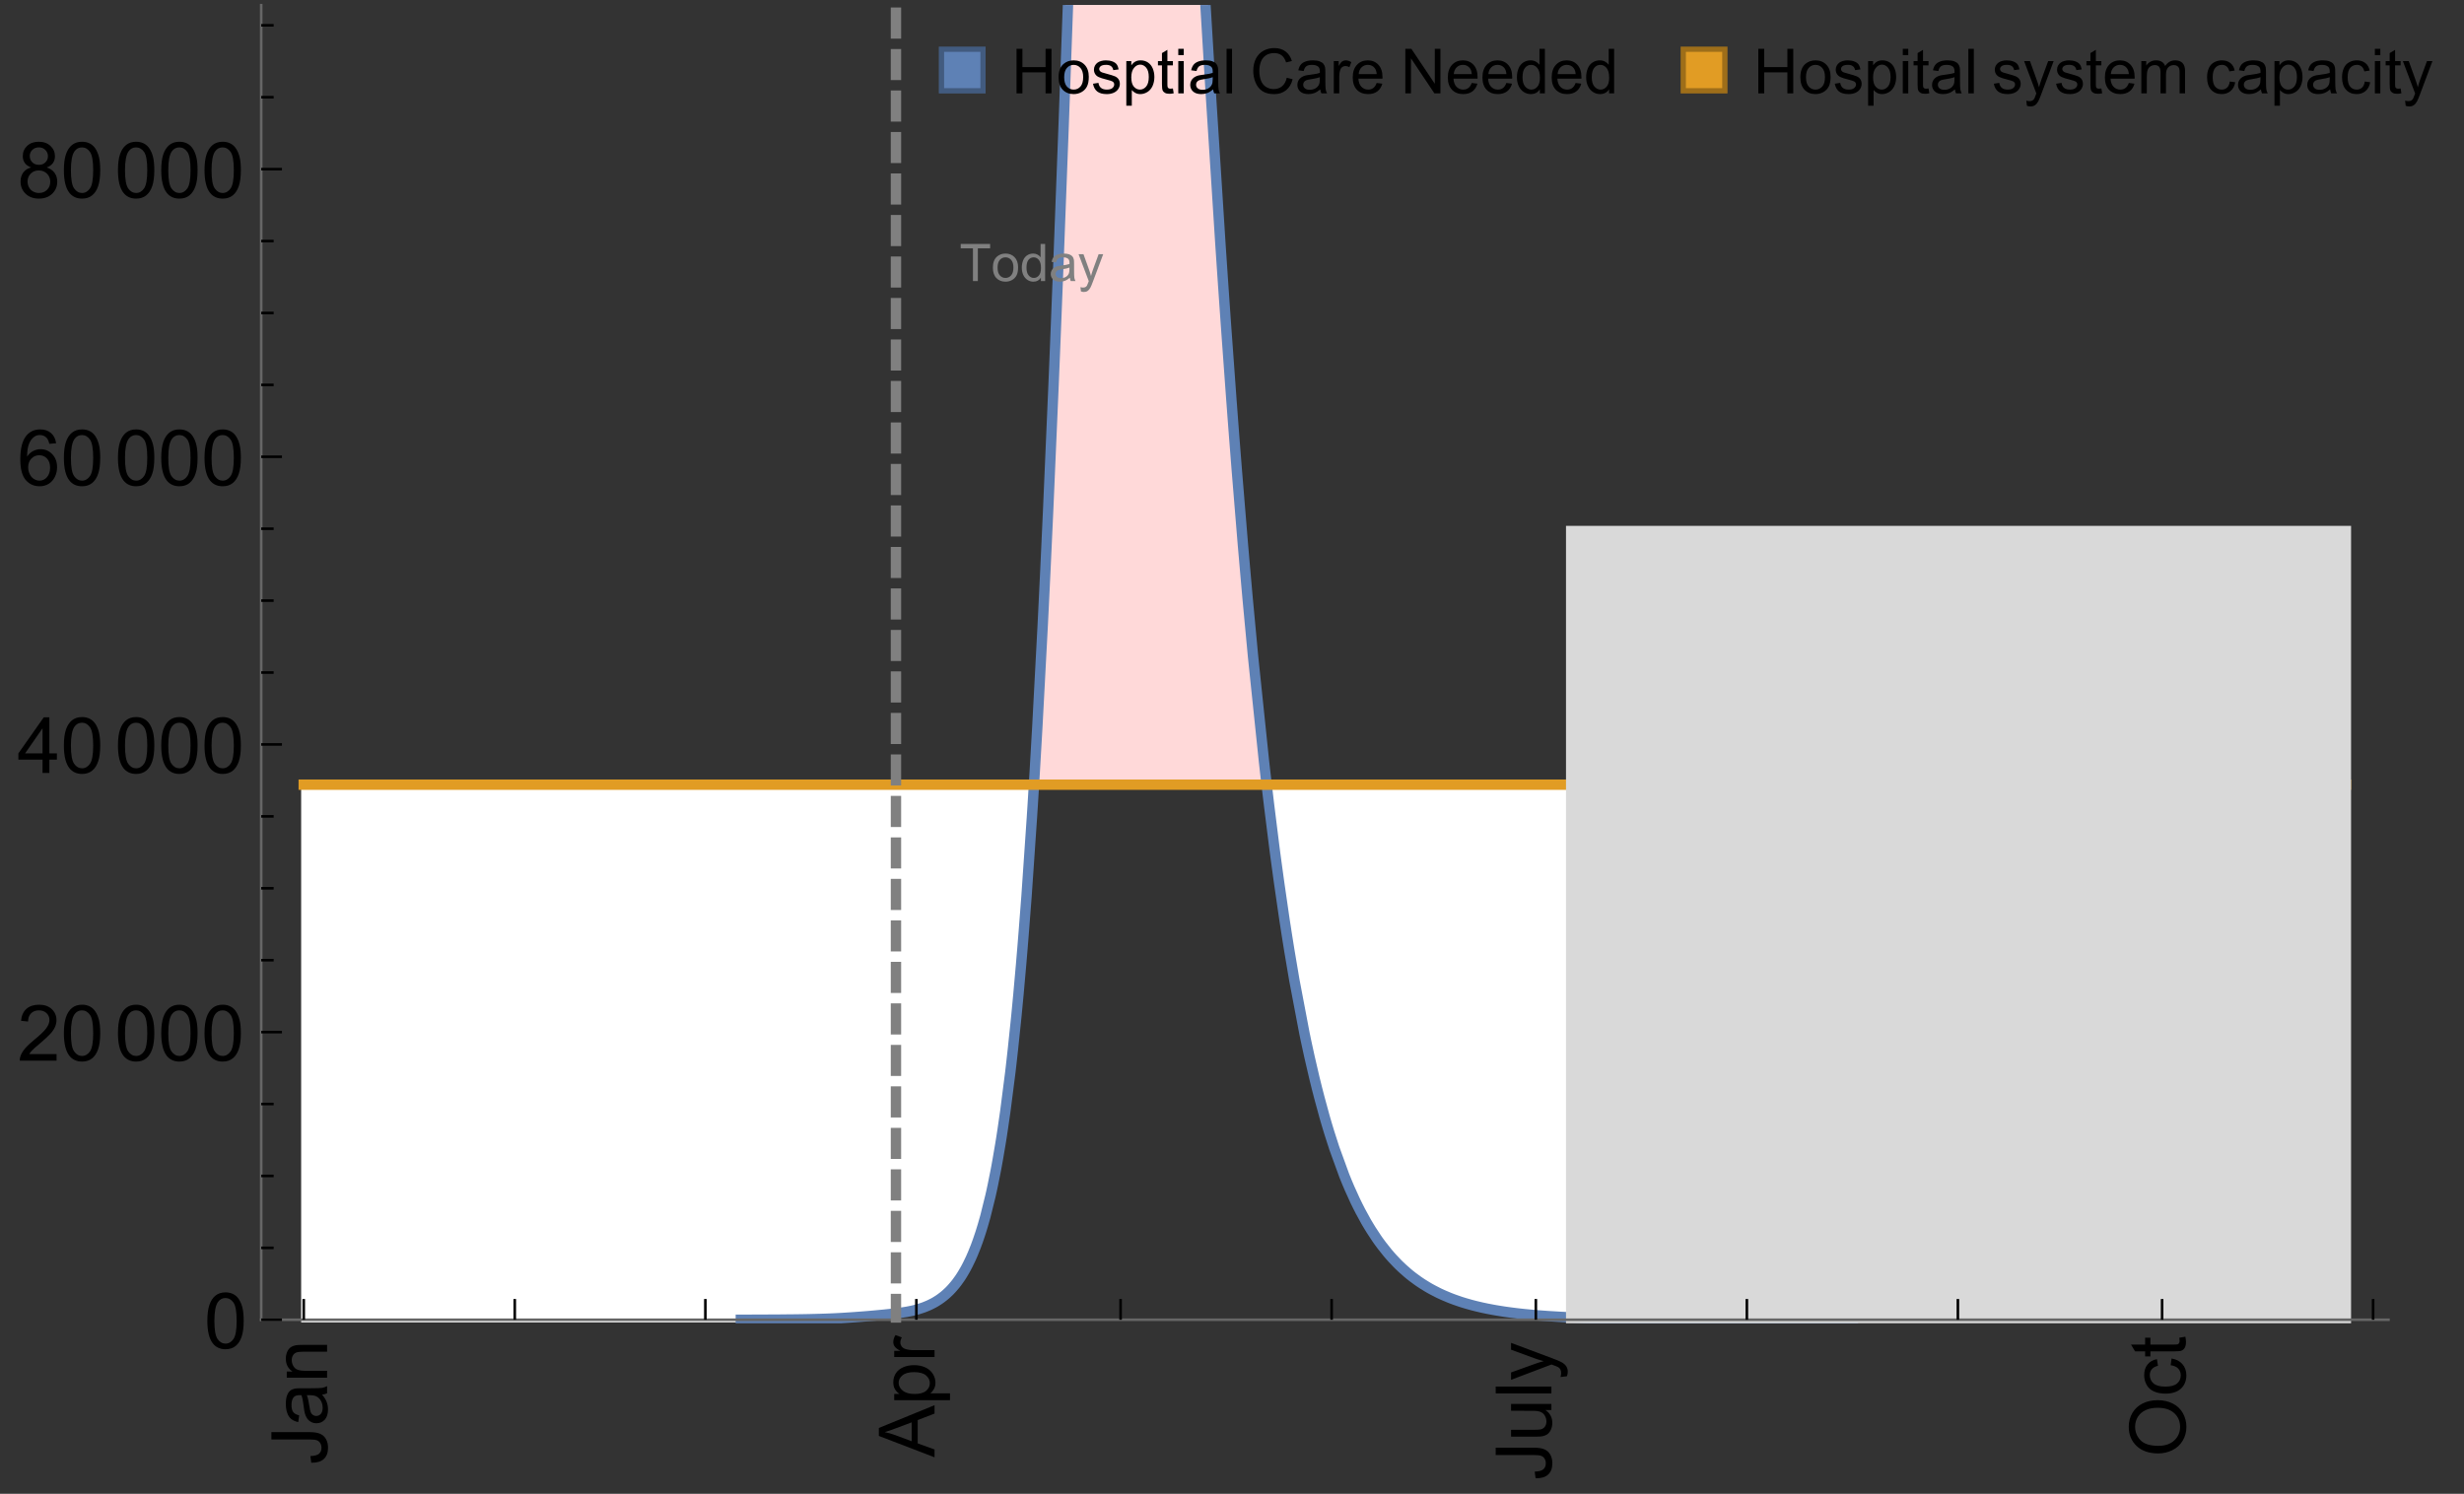 <?xml version="1.0" encoding="UTF-8"?>
<svg xmlns="http://www.w3.org/2000/svg" xmlns:xlink="http://www.w3.org/1999/xlink" width="475pt" height="288pt" viewBox="0 0 475 288" version="1.1">
<rect x="0" y="0" width="475" height="288" fill="#333333" stroke="none"/>
<defs>
<g>
<symbol overflow="visible" id="glyph0-0">
<path style="stroke:none;" d=""/>
</symbol>
<symbol overflow="visible" id="glyph0-1">
<path style="stroke:none;" d="M -3.047 -0.434 L -3.223 -1.715 C -2.402 -1.75 -1.84 -1.902 -1.539 -2.176 C -1.234 -2.449 -1.082 -2.828 -1.082 -3.312 C -1.082 -3.668 -1.164 -3.977 -1.328 -4.234 C -1.492 -4.492 -1.715 -4.672 -1.996 -4.77 C -2.277 -4.867 -2.723 -4.914 -3.34 -4.914 L -10.738 -4.914 L -10.738 -6.336 L -3.422 -6.336 C -2.523 -6.336 -1.824 -6.227 -1.332 -6.008 C -0.84 -5.793 -0.465 -5.449 -0.203 -4.977 C 0.055 -4.504 0.184 -3.953 0.184 -3.316 C 0.184 -2.375 -0.086 -1.652 -0.629 -1.152 C -1.172 -0.652 -1.977 -0.414 -3.047 -0.434 Z M -3.047 -0.434 "/>
</symbol>
<symbol overflow="visible" id="glyph0-2">
<path style="stroke:none;" d="M -0.961 -6.062 C -0.543 -5.574 -0.25 -5.105 -0.082 -4.656 C 0.09 -4.203 0.176 -3.719 0.176 -3.199 C 0.176 -2.344 -0.031 -1.688 -0.449 -1.23 C -0.867 -0.773 -1.402 -0.543 -2.051 -0.543 C -2.43 -0.543 -2.781 -0.629 -3.094 -0.801 C -3.41 -0.977 -3.664 -1.203 -3.852 -1.484 C -4.043 -1.766 -4.188 -2.082 -4.285 -2.434 C -4.352 -2.691 -4.418 -3.082 -4.484 -3.605 C -4.609 -4.668 -4.762 -5.453 -4.938 -5.953 C -5.117 -5.961 -5.23 -5.961 -5.281 -5.961 C -5.816 -5.961 -6.195 -5.836 -6.414 -5.59 C -6.715 -5.25 -6.863 -4.75 -6.863 -4.086 C -6.863 -3.465 -6.754 -3.008 -6.535 -2.715 C -6.32 -2.418 -5.934 -2.199 -5.383 -2.059 L -5.559 -0.77 C -6.109 -0.887 -6.555 -1.078 -6.895 -1.348 C -7.234 -1.617 -7.496 -2.004 -7.68 -2.512 C -7.863 -3.02 -7.953 -3.609 -7.953 -4.277 C -7.953 -4.941 -7.875 -5.48 -7.719 -5.895 C -7.562 -6.312 -7.367 -6.617 -7.129 -6.812 C -6.895 -7.008 -6.594 -7.145 -6.234 -7.223 C -6.008 -7.266 -5.602 -7.289 -5.016 -7.289 L -3.258 -7.289 C -2.031 -7.289 -1.258 -7.316 -0.934 -7.371 C -0.609 -7.43 -0.297 -7.539 0 -7.703 L 0 -6.328 C -0.273 -6.191 -0.594 -6.102 -0.961 -6.062 Z M -3.902 -5.953 C -3.707 -5.477 -3.543 -4.758 -3.406 -3.801 C -3.328 -3.258 -3.238 -2.875 -3.141 -2.652 C -3.043 -2.426 -2.902 -2.254 -2.715 -2.133 C -2.527 -2.008 -2.316 -1.949 -2.086 -1.949 C -1.734 -1.949 -1.441 -2.082 -1.207 -2.348 C -0.973 -2.613 -0.855 -3.004 -0.855 -3.516 C -0.855 -4.023 -0.969 -4.477 -1.191 -4.871 C -1.414 -5.266 -1.715 -5.555 -2.102 -5.742 C -2.398 -5.883 -2.84 -5.953 -3.422 -5.953 Z M -3.902 -5.953 "/>
</symbol>
<symbol overflow="visible" id="glyph0-3">
<path style="stroke:none;" d="M 0 -0.988 L -7.777 -0.988 L -7.777 -2.176 L -6.672 -2.176 C -7.527 -2.746 -7.953 -3.57 -7.953 -4.652 C -7.953 -5.121 -7.871 -5.551 -7.703 -5.945 C -7.535 -6.336 -7.312 -6.633 -7.039 -6.828 C -6.766 -7.023 -6.441 -7.156 -6.062 -7.234 C -5.82 -7.285 -5.395 -7.309 -4.781 -7.309 L 0 -7.309 L 0 -5.992 L -4.73 -5.992 C -5.27 -5.992 -5.672 -5.941 -5.938 -5.836 C -6.203 -5.734 -6.414 -5.555 -6.574 -5.293 C -6.734 -5.031 -6.812 -4.723 -6.812 -4.371 C -6.812 -3.812 -6.633 -3.328 -6.277 -2.918 C -5.922 -2.512 -5.242 -2.309 -4.25 -2.309 L 0 -2.309 Z M 0 -0.988 "/>
</symbol>
<symbol overflow="visible" id="glyph0-4">
<path style="stroke:none;" d="M 0 0.023 L -10.738 -4.102 L -10.738 -5.633 L 0 -10.027 L 0 -8.406 L -3.25 -7.156 L -3.25 -2.664 L 0 -1.488 Z M -4.41 -3.078 L -4.41 -6.715 L -7.383 -5.598 C -8.285 -5.254 -9.027 -5 -9.609 -4.836 C -8.922 -4.699 -8.238 -4.504 -7.559 -4.254 Z M -4.41 -3.078 "/>
</symbol>
<symbol overflow="visible" id="glyph0-5">
<path style="stroke:none;" d="M 2.98 -0.988 L -7.777 -0.988 L -7.777 -2.191 L -6.766 -2.191 C -7.164 -2.473 -7.461 -2.793 -7.656 -3.148 C -7.855 -3.504 -7.953 -3.938 -7.953 -4.445 C -7.953 -5.109 -7.781 -5.695 -7.441 -6.203 C -7.102 -6.711 -6.617 -7.094 -5.996 -7.352 C -5.371 -7.613 -4.691 -7.742 -3.949 -7.742 C -3.152 -7.742 -2.434 -7.598 -1.797 -7.312 C -1.16 -7.027 -0.672 -6.613 -0.332 -6.066 C 0.008 -5.523 0.176 -4.953 0.176 -4.352 C 0.176 -3.91 0.082 -3.516 -0.102 -3.168 C -0.289 -2.82 -0.523 -2.531 -0.805 -2.309 L 2.98 -2.309 Z M -3.844 -2.184 C -2.844 -2.184 -2.105 -2.387 -1.625 -2.789 C -1.148 -3.195 -0.906 -3.688 -0.906 -4.262 C -0.906 -4.848 -1.156 -5.352 -1.652 -5.77 C -2.148 -6.188 -2.914 -6.395 -3.953 -6.395 C -4.945 -6.395 -5.688 -6.191 -6.18 -5.781 C -6.676 -5.375 -6.922 -4.887 -6.922 -4.32 C -6.922 -3.758 -6.66 -3.262 -6.133 -2.832 C -5.609 -2.398 -4.848 -2.184 -3.844 -2.184 Z M -3.844 -2.184 "/>
</symbol>
<symbol overflow="visible" id="glyph0-6">
<path style="stroke:none;" d="M 0 -0.973 L -7.777 -0.973 L -7.777 -2.16 L -6.598 -2.16 C -7.148 -2.465 -7.516 -2.742 -7.691 -3 C -7.867 -3.258 -7.953 -3.539 -7.953 -3.844 C -7.953 -4.289 -7.812 -4.742 -7.531 -5.199 L -6.305 -4.746 C -6.496 -4.422 -6.594 -4.102 -6.594 -3.781 C -6.594 -3.492 -6.504 -3.234 -6.332 -3.004 C -6.16 -2.773 -5.918 -2.609 -5.609 -2.512 C -5.141 -2.367 -4.629 -2.293 -4.07 -2.293 L 0 -2.293 Z M 0 -0.973 "/>
</symbol>
<symbol overflow="visible" id="glyph0-7">
<path style="stroke:none;" d="M 0 -6.086 L -1.141 -6.086 C -0.262 -5.48 0.176 -4.656 0.176 -3.617 C 0.176 -3.16 0.09 -2.73 -0.086 -2.332 C -0.262 -1.934 -0.484 -1.641 -0.75 -1.445 C -1.016 -1.254 -1.344 -1.117 -1.727 -1.039 C -1.988 -0.984 -2.398 -0.961 -2.961 -0.961 L -7.777 -0.961 L -7.777 -2.277 L -3.465 -2.277 C -2.777 -2.277 -2.312 -2.305 -2.074 -2.359 C -1.727 -2.441 -1.453 -2.617 -1.258 -2.887 C -1.059 -3.156 -0.961 -3.484 -0.961 -3.883 C -0.961 -4.277 -1.062 -4.648 -1.262 -4.996 C -1.465 -5.344 -1.742 -5.586 -2.09 -5.73 C -2.441 -5.875 -2.945 -5.945 -3.609 -5.945 L -7.777 -5.949 L -7.777 -7.266 L 0 -7.266 Z M 0 -6.086 "/>
</symbol>
<symbol overflow="visible" id="glyph0-8">
<path style="stroke:none;" d="M 0 -0.961 L -10.738 -0.961 L -10.738 -2.277 L 0 -2.277 Z M 0 -0.961 "/>
</symbol>
<symbol overflow="visible" id="glyph0-9">
<path style="stroke:none;" d="M 2.996 -0.93 L 1.758 -0.785 C 1.836 -1.07 1.875 -1.324 1.875 -1.539 C 1.875 -1.832 1.828 -2.066 1.73 -2.242 C 1.633 -2.418 1.496 -2.562 1.32 -2.672 C 1.188 -2.758 0.859 -2.891 0.336 -3.078 C 0.262 -3.102 0.156 -3.141 0.016 -3.195 L -7.777 -0.242 L -7.777 -1.664 L -3.273 -3.281 C -2.703 -3.492 -2.102 -3.68 -1.473 -3.844 C -2.078 -3.996 -2.668 -4.176 -3.246 -4.387 L -7.777 -6.051 L -7.777 -7.367 L 0.133 -4.41 C 0.988 -4.094 1.574 -3.844 1.898 -3.668 C 2.332 -3.434 2.648 -3.168 2.852 -2.863 C 3.055 -2.562 3.156 -2.199 3.156 -1.781 C 3.156 -1.527 3.102 -1.242 2.996 -0.93 Z M 2.996 -0.93 "/>
</symbol>
<symbol overflow="visible" id="glyph0-10">
<path style="stroke:none;" d="M -5.23 -0.727 C -7.012 -0.727 -8.406 -1.203 -9.414 -2.16 C -10.422 -3.117 -10.93 -4.352 -10.93 -5.867 C -10.93 -6.859 -10.691 -7.75 -10.219 -8.547 C -9.742 -9.344 -9.082 -9.949 -8.234 -10.367 C -7.387 -10.785 -6.43 -10.992 -5.355 -10.992 C -4.266 -10.992 -3.289 -10.773 -2.43 -10.336 C -1.57 -9.895 -0.922 -9.273 -0.48 -8.469 C -0.039 -7.66 0.184 -6.793 0.184 -5.859 C 0.184 -4.848 -0.062 -3.945 -0.551 -3.148 C -1.039 -2.352 -1.703 -1.75 -2.547 -1.34 C -3.395 -0.93 -4.289 -0.727 -5.23 -0.727 Z M -5.207 -2.191 C -3.914 -2.191 -2.895 -2.539 -2.148 -3.234 C -1.406 -3.93 -1.031 -4.801 -1.031 -5.852 C -1.031 -6.922 -1.41 -7.801 -2.16 -8.492 C -2.914 -9.184 -3.98 -9.527 -5.359 -9.527 C -6.234 -9.527 -7 -9.383 -7.648 -9.086 C -8.301 -8.789 -8.809 -8.359 -9.168 -7.789 C -9.527 -7.219 -9.703 -6.582 -9.703 -5.875 C -9.703 -4.867 -9.359 -4.004 -8.668 -3.277 C -7.977 -2.551 -6.824 -2.191 -5.207 -2.191 Z M -5.207 -2.191 "/>
</symbol>
<symbol overflow="visible" id="glyph0-11">
<path style="stroke:none;" d="M -2.848 -6.062 L -2.68 -7.359 C -1.785 -7.219 -1.086 -6.855 -0.582 -6.273 C -0.078 -5.691 0.176 -4.973 0.176 -4.125 C 0.176 -3.059 -0.172 -2.203 -0.867 -1.555 C -1.562 -0.91 -2.562 -0.586 -3.859 -0.586 C -4.699 -0.586 -5.434 -0.727 -6.062 -1.004 C -6.695 -1.281 -7.168 -1.707 -7.48 -2.273 C -7.797 -2.844 -7.953 -3.461 -7.953 -4.133 C -7.953 -4.977 -7.742 -5.668 -7.312 -6.203 C -6.887 -6.742 -6.281 -7.086 -5.492 -7.234 L -5.297 -5.953 C -5.82 -5.832 -6.211 -5.617 -6.477 -5.305 C -6.738 -4.996 -6.871 -4.621 -6.871 -4.184 C -6.871 -3.52 -6.633 -2.98 -6.156 -2.562 C -5.68 -2.148 -4.926 -1.941 -3.898 -1.941 C -2.852 -1.941 -2.094 -2.141 -1.617 -2.543 C -1.145 -2.941 -0.906 -3.465 -0.906 -4.109 C -0.906 -4.625 -1.066 -5.059 -1.383 -5.406 C -1.699 -5.754 -2.191 -5.973 -2.848 -6.062 Z M -2.848 -6.062 "/>
</symbol>
<symbol overflow="visible" id="glyph0-12">
<path style="stroke:none;" d="M -1.18 -3.867 L -0.016 -4.059 C 0.062 -3.688 0.102 -3.355 0.102 -3.062 C 0.102 -2.582 0.027 -2.211 -0.125 -1.949 C -0.277 -1.684 -0.477 -1.5 -0.723 -1.391 C -0.969 -1.285 -1.488 -1.23 -2.277 -1.23 L -6.754 -1.23 L -6.754 -0.266 L -7.777 -0.266 L -7.777 -1.23 L -9.703 -1.23 L -10.496 -2.543 L -7.777 -2.543 L -7.777 -3.867 L -6.754 -3.867 L -6.754 -2.543 L -2.203 -2.543 C -1.828 -2.543 -1.586 -2.566 -1.48 -2.609 C -1.371 -2.656 -1.285 -2.734 -1.223 -2.84 C -1.16 -2.945 -1.129 -3.094 -1.129 -3.289 C -1.129 -3.434 -1.145 -3.629 -1.18 -3.867 Z M -1.18 -3.867 "/>
</symbol>
<symbol overflow="visible" id="glyph1-0">
<path style="stroke:none;" d=""/>
</symbol>
<symbol overflow="visible" id="glyph1-1">
<path style="stroke:none;" d="M 0.621 -5.297 C 0.621 -6.566 0.754 -7.586 1.016 -8.359 C 1.277 -9.133 1.664 -9.73 2.18 -10.152 C 2.695 -10.57 3.344 -10.781 4.125 -10.781 C 4.699 -10.781 5.203 -10.664 5.641 -10.434 C 6.074 -10.203 6.434 -9.867 6.715 -9.43 C 7 -8.992 7.223 -8.461 7.383 -7.832 C 7.543 -7.207 7.625 -6.359 7.625 -5.297 C 7.625 -4.035 7.496 -3.02 7.234 -2.246 C 6.977 -1.473 6.59 -0.871 6.074 -0.449 C 5.559 -0.027 4.91 0.184 4.125 0.184 C 3.09 0.184 2.273 -0.188 1.684 -0.93 C 0.977 -1.824 0.621 -3.277 0.621 -5.297 Z M 1.977 -5.297 C 1.977 -3.531 2.184 -2.359 2.598 -1.777 C 3.008 -1.191 3.52 -0.902 4.125 -0.902 C 4.73 -0.902 5.238 -1.195 5.652 -1.781 C 6.062 -2.367 6.27 -3.539 6.27 -5.297 C 6.27 -7.062 6.062 -8.238 5.652 -8.82 C 5.238 -9.398 4.723 -9.691 4.109 -9.691 C 3.504 -9.691 3.02 -9.434 2.66 -8.922 C 2.203 -8.266 1.977 -7.059 1.977 -5.297 Z M 1.977 -5.297 "/>
</symbol>
<symbol overflow="visible" id="glyph1-2">
<path style="stroke:none;" d="M 7.551 -1.266 L 7.551 0 L 0.453 0 C 0.445 -0.316 0.496 -0.621 0.609 -0.914 C 0.789 -1.398 1.078 -1.875 1.477 -2.344 C 1.875 -2.812 2.449 -3.355 3.199 -3.969 C 4.367 -4.926 5.156 -5.684 5.566 -6.242 C 5.977 -6.801 6.18 -7.332 6.18 -7.828 C 6.18 -8.352 5.996 -8.793 5.621 -9.152 C 5.246 -9.512 4.762 -9.691 4.16 -9.691 C 3.523 -9.691 3.016 -9.5 2.637 -9.117 C 2.258 -8.738 2.062 -8.211 2.059 -7.535 L 0.703 -7.676 C 0.797 -8.688 1.145 -9.457 1.75 -9.988 C 2.355 -10.516 3.168 -10.781 4.188 -10.781 C 5.219 -10.781 6.035 -10.496 6.637 -9.926 C 7.238 -9.352 7.535 -8.645 7.535 -7.801 C 7.535 -7.371 7.449 -6.949 7.273 -6.531 C 7.098 -6.117 6.805 -5.68 6.398 -5.223 C 5.992 -4.762 5.312 -4.133 4.367 -3.332 C 3.574 -2.668 3.066 -2.219 2.844 -1.98 C 2.617 -1.742 2.43 -1.508 2.285 -1.266 Z M 7.551 -1.266 "/>
</symbol>
<symbol overflow="visible" id="glyph1-3">
<path style="stroke:none;" d="M 4.848 0 L 4.848 -2.57 L 0.191 -2.57 L 0.191 -3.781 L 5.09 -10.738 L 6.168 -10.738 L 6.168 -3.781 L 7.617 -3.781 L 7.617 -2.57 L 6.168 -2.57 L 6.168 0 Z M 4.848 -3.781 L 4.848 -8.621 L 1.488 -3.781 Z M 4.848 -3.781 "/>
</symbol>
<symbol overflow="visible" id="glyph1-4">
<path style="stroke:none;" d="M 7.465 -8.109 L 6.152 -8.004 C 6.035 -8.523 5.867 -8.898 5.656 -9.133 C 5.297 -9.508 4.859 -9.695 4.336 -9.695 C 3.914 -9.695 3.547 -9.578 3.23 -9.344 C 2.816 -9.043 2.488 -8.602 2.25 -8.02 C 2.008 -7.438 1.883 -6.609 1.875 -5.539 C 2.191 -6.02 2.582 -6.379 3.039 -6.613 C 3.5 -6.848 3.98 -6.965 4.484 -6.965 C 5.363 -6.965 6.109 -6.641 6.727 -5.996 C 7.344 -5.348 7.652 -4.512 7.652 -3.484 C 7.652 -2.812 7.508 -2.188 7.219 -1.609 C 6.93 -1.031 6.527 -0.586 6.02 -0.277 C 5.512 0.031 4.938 0.184 4.293 0.184 C 3.195 0.184 2.297 -0.223 1.605 -1.027 C 0.91 -1.836 0.562 -3.168 0.562 -5.023 C 0.562 -7.098 0.945 -8.609 1.715 -9.551 C 2.383 -10.371 3.285 -10.781 4.418 -10.781 C 5.262 -10.781 5.953 -10.543 6.492 -10.07 C 7.031 -9.598 7.355 -8.941 7.465 -8.109 Z M 2.078 -3.48 C 2.078 -3.023 2.176 -2.59 2.371 -2.176 C 2.562 -1.762 2.832 -1.445 3.18 -1.227 C 3.527 -1.008 3.891 -0.902 4.27 -0.902 C 4.828 -0.902 5.305 -1.125 5.707 -1.574 C 6.105 -2.023 6.305 -2.633 6.305 -3.406 C 6.305 -4.148 6.109 -4.734 5.711 -5.16 C 5.316 -5.586 4.82 -5.801 4.219 -5.801 C 3.625 -5.801 3.117 -5.586 2.703 -5.16 C 2.289 -4.734 2.078 -4.172 2.078 -3.48 Z M 2.078 -3.48 "/>
</symbol>
<symbol overflow="visible" id="glyph1-5">
<path style="stroke:none;" d="M 2.652 -5.824 C 2.105 -6.023 1.699 -6.309 1.438 -6.68 C 1.172 -7.051 1.039 -7.496 1.039 -8.012 C 1.039 -8.793 1.32 -9.449 1.883 -9.984 C 2.445 -10.516 3.191 -10.781 4.125 -10.781 C 5.062 -10.781 5.816 -10.508 6.387 -9.965 C 6.957 -9.422 7.242 -8.758 7.242 -7.977 C 7.242 -7.477 7.113 -7.043 6.852 -6.676 C 6.59 -6.309 6.195 -6.023 5.66 -5.824 C 6.32 -5.609 6.824 -5.262 7.168 -4.781 C 7.512 -4.305 7.684 -3.734 7.684 -3.07 C 7.684 -2.152 7.359 -1.379 6.711 -0.754 C 6.059 -0.129 5.203 0.184 4.145 0.184 C 3.086 0.184 2.23 -0.129 1.582 -0.758 C 0.934 -1.387 0.609 -2.168 0.609 -3.105 C 0.609 -3.805 0.785 -4.387 1.141 -4.859 C 1.492 -5.332 1.996 -5.652 2.652 -5.824 Z M 2.387 -8.055 C 2.387 -7.547 2.551 -7.133 2.879 -6.812 C 3.207 -6.488 3.629 -6.328 4.152 -6.328 C 4.66 -6.328 5.078 -6.488 5.402 -6.809 C 5.727 -7.129 5.891 -7.52 5.891 -7.984 C 5.891 -8.469 5.723 -8.875 5.387 -9.203 C 5.051 -9.531 4.637 -9.695 4.137 -9.695 C 3.633 -9.695 3.219 -9.535 2.887 -9.215 C 2.555 -8.891 2.387 -8.508 2.387 -8.055 Z M 1.961 -3.098 C 1.961 -2.723 2.051 -2.359 2.23 -2.008 C 2.41 -1.656 2.672 -1.383 3.023 -1.191 C 3.375 -0.996 3.754 -0.902 4.16 -0.902 C 4.789 -0.902 5.309 -1.102 5.719 -1.508 C 6.129 -1.914 6.336 -2.43 6.336 -3.055 C 6.336 -3.688 6.125 -4.215 5.703 -4.629 C 5.281 -5.043 4.75 -5.25 4.117 -5.25 C 3.496 -5.25 2.98 -5.047 2.574 -4.637 C 2.168 -4.227 1.961 -3.715 1.961 -3.098 Z M 1.961 -3.098 "/>
</symbol>
<symbol overflow="visible" id="glyph2-0">
<path style="stroke:none;" d=""/>
</symbol>
<symbol overflow="visible" id="glyph2-1">
<path style="stroke:none;" d="M 2.594 0 L 2.594 -6.312 L 0.234 -6.312 L 0.234 -7.156 L 5.906 -7.156 L 5.906 -6.312 L 3.539 -6.312 L 3.539 0 Z M 2.594 0 "/>
</symbol>
<symbol overflow="visible" id="glyph2-2">
<path style="stroke:none;" d="M 0.332 -2.594 C 0.332 -3.555 0.598 -4.266 1.133 -4.727 C 1.578 -5.109 2.121 -5.305 2.766 -5.305 C 3.477 -5.305 4.059 -5.07 4.512 -4.602 C 4.965 -4.133 5.191 -3.488 5.191 -2.664 C 5.191 -2 5.09 -1.473 4.891 -1.09 C 4.691 -0.707 4.398 -0.41 4.016 -0.199 C 3.633 0.012 3.215 0.117 2.766 0.117 C 2.039 0.117 1.449 -0.117 1.004 -0.582 C 0.555 -1.047 0.332 -1.719 0.332 -2.594 Z M 1.234 -2.594 C 1.234 -1.93 1.379 -1.43 1.672 -1.102 C 1.961 -0.77 2.324 -0.605 2.766 -0.605 C 3.199 -0.605 3.562 -0.773 3.852 -1.102 C 4.141 -1.434 4.289 -1.941 4.289 -2.621 C 4.289 -3.262 4.141 -3.75 3.852 -4.078 C 3.559 -4.41 3.195 -4.574 2.766 -4.574 C 2.324 -4.574 1.961 -4.41 1.672 -4.082 C 1.383 -3.754 1.234 -3.258 1.234 -2.594 Z M 1.234 -2.594 "/>
</symbol>
<symbol overflow="visible" id="glyph2-3">
<path style="stroke:none;" d="M 4.023 0 L 4.023 -0.656 C 3.695 -0.141 3.211 0.117 2.574 0.117 C 2.16 0.117 1.781 0.004 1.434 -0.227 C 1.086 -0.453 0.816 -0.77 0.629 -1.18 C 0.438 -1.586 0.344 -2.059 0.344 -2.586 C 0.344 -3.105 0.43 -3.574 0.602 -3.996 C 0.773 -4.418 1.031 -4.742 1.375 -4.965 C 1.723 -5.191 2.109 -5.305 2.535 -5.305 C 2.848 -5.305 3.125 -5.238 3.367 -5.105 C 3.613 -4.973 3.812 -4.801 3.965 -4.59 L 3.965 -7.156 L 4.84 -7.156 L 4.84 0 Z M 1.246 -2.586 C 1.246 -1.922 1.387 -1.426 1.664 -1.098 C 1.945 -0.77 2.273 -0.605 2.656 -0.605 C 3.039 -0.605 3.367 -0.762 3.637 -1.078 C 3.906 -1.391 4.039 -1.871 4.039 -2.516 C 4.039 -3.227 3.902 -3.746 3.629 -4.078 C 3.355 -4.41 3.016 -4.574 2.617 -4.574 C 2.227 -4.574 1.898 -4.414 1.637 -4.098 C 1.375 -3.777 1.246 -3.273 1.246 -2.586 Z M 1.246 -2.586 "/>
</symbol>
<symbol overflow="visible" id="glyph2-4">
<path style="stroke:none;" d="M 4.043 -0.641 C 3.719 -0.363 3.402 -0.168 3.102 -0.055 C 2.801 0.059 2.48 0.117 2.133 0.117 C 1.562 0.117 1.125 -0.023 0.82 -0.301 C 0.516 -0.578 0.359 -0.934 0.359 -1.367 C 0.359 -1.621 0.418 -1.852 0.535 -2.062 C 0.648 -2.273 0.801 -2.441 0.988 -2.57 C 1.176 -2.695 1.387 -2.793 1.621 -2.855 C 1.793 -2.902 2.055 -2.945 2.402 -2.988 C 3.113 -3.074 3.633 -3.172 3.969 -3.289 C 3.973 -3.41 3.977 -3.488 3.977 -3.52 C 3.977 -3.879 3.891 -4.133 3.727 -4.277 C 3.5 -4.477 3.168 -4.574 2.727 -4.574 C 2.312 -4.574 2.008 -4.504 1.809 -4.359 C 1.613 -4.215 1.465 -3.957 1.371 -3.59 L 0.512 -3.707 C 0.59 -4.074 0.719 -4.371 0.898 -4.598 C 1.078 -4.824 1.336 -4.996 1.676 -5.121 C 2.016 -5.242 2.406 -5.305 2.852 -5.305 C 3.293 -5.305 3.652 -5.25 3.93 -5.148 C 4.207 -5.043 4.41 -4.91 4.539 -4.754 C 4.672 -4.594 4.762 -4.395 4.812 -4.156 C 4.844 -4.008 4.859 -3.734 4.859 -3.344 L 4.859 -2.172 C 4.859 -1.355 4.879 -0.84 4.914 -0.621 C 4.953 -0.406 5.027 -0.199 5.137 0 L 4.219 0 C 4.129 -0.184 4.07 -0.395 4.043 -0.641 Z M 3.969 -2.602 C 3.648 -2.473 3.172 -2.363 2.535 -2.27 C 2.172 -2.219 1.918 -2.16 1.766 -2.094 C 1.617 -2.031 1.504 -1.934 1.422 -1.809 C 1.34 -1.684 1.297 -1.543 1.297 -1.391 C 1.297 -1.156 1.387 -0.961 1.566 -0.805 C 1.742 -0.648 2 -0.57 2.344 -0.57 C 2.684 -0.57 2.984 -0.645 3.246 -0.793 C 3.512 -0.941 3.703 -1.145 3.828 -1.402 C 3.922 -1.602 3.969 -1.895 3.969 -2.281 Z M 3.969 -2.602 "/>
</symbol>
<symbol overflow="visible" id="glyph2-5">
<path style="stroke:none;" d="M 0.621 1.996 L 0.523 1.172 C 0.715 1.223 0.883 1.25 1.023 1.25 C 1.219 1.25 1.375 1.219 1.492 1.152 C 1.609 1.086 1.707 0.996 1.781 0.879 C 1.836 0.789 1.926 0.574 2.051 0.227 C 2.066 0.176 2.094 0.105 2.129 0.008 L 0.16 -5.188 L 1.109 -5.188 L 2.188 -2.184 C 2.328 -1.801 2.453 -1.402 2.562 -0.98 C 2.664 -1.383 2.785 -1.777 2.926 -2.164 L 4.031 -5.188 L 4.914 -5.188 L 2.938 0.086 C 2.727 0.656 2.562 1.051 2.445 1.266 C 2.289 1.555 2.109 1.766 1.91 1.902 C 1.707 2.039 1.465 2.105 1.188 2.105 C 1.016 2.105 0.828 2.07 0.621 1.996 Z M 0.621 1.996 "/>
</symbol>
<symbol overflow="visible" id="glyph3-0">
<path style="stroke:none;" d=""/>
</symbol>
<symbol overflow="visible" id="glyph3-1">
<path style="stroke:none;" d="M 0.961 0 L 0.961 -8.59 L 2.098 -8.59 L 2.098 -5.062 L 6.562 -5.062 L 6.562 -8.59 L 7.699 -8.59 L 7.699 0 L 6.562 0 L 6.562 -4.047 L 2.098 -4.047 L 2.098 0 Z M 0.961 0 "/>
</symbol>
<symbol overflow="visible" id="glyph3-2">
<path style="stroke:none;" d="M 0.398 -3.109 C 0.398 -4.262 0.719 -5.117 1.359 -5.672 C 1.895 -6.133 2.547 -6.363 3.316 -6.363 C 4.172 -6.363 4.871 -6.082 5.414 -5.523 C 5.957 -4.961 6.227 -4.188 6.227 -3.199 C 6.227 -2.398 6.109 -1.77 5.867 -1.309 C 5.629 -0.852 5.277 -0.492 4.82 -0.242 C 4.359 0.012 3.859 0.141 3.316 0.141 C 2.445 0.141 1.742 -0.141 1.203 -0.695 C 0.668 -1.254 0.398 -2.062 0.398 -3.109 Z M 1.484 -3.109 C 1.484 -2.312 1.656 -1.719 2.004 -1.32 C 2.352 -0.926 2.789 -0.727 3.316 -0.727 C 3.84 -0.727 4.273 -0.926 4.625 -1.324 C 4.973 -1.723 5.145 -2.328 5.145 -3.148 C 5.145 -3.918 4.969 -4.5 4.621 -4.895 C 4.27 -5.293 3.836 -5.492 3.316 -5.492 C 2.789 -5.492 2.352 -5.293 2.004 -4.898 C 1.656 -4.504 1.484 -3.906 1.484 -3.109 Z M 1.484 -3.109 "/>
</symbol>
<symbol overflow="visible" id="glyph3-3">
<path style="stroke:none;" d="M 0.367 -1.859 L 1.414 -2.023 C 1.473 -1.605 1.633 -1.281 1.902 -1.062 C 2.168 -0.84 2.543 -0.727 3.023 -0.727 C 3.508 -0.727 3.867 -0.824 4.102 -1.023 C 4.336 -1.219 4.453 -1.453 4.453 -1.719 C 4.453 -1.957 4.352 -2.141 4.141 -2.281 C 3.996 -2.375 3.641 -2.492 3.062 -2.637 C 2.289 -2.832 1.754 -3 1.457 -3.145 C 1.156 -3.285 0.93 -3.484 0.777 -3.734 C 0.621 -3.988 0.547 -4.266 0.547 -4.57 C 0.547 -4.848 0.609 -5.105 0.734 -5.34 C 0.863 -5.578 1.035 -5.773 1.254 -5.93 C 1.418 -6.051 1.641 -6.152 1.926 -6.238 C 2.207 -6.32 2.512 -6.363 2.836 -6.363 C 3.324 -6.363 3.754 -6.293 4.121 -6.152 C 4.492 -6.012 4.766 -5.82 4.938 -5.582 C 5.113 -5.34 5.234 -5.02 5.305 -4.617 L 4.273 -4.477 C 4.227 -4.797 4.09 -5.047 3.863 -5.227 C 3.641 -5.406 3.32 -5.496 2.914 -5.496 C 2.43 -5.496 2.082 -5.414 1.875 -5.258 C 1.668 -5.098 1.562 -4.906 1.562 -4.695 C 1.562 -4.559 1.609 -4.434 1.695 -4.324 C 1.781 -4.211 1.914 -4.117 2.098 -4.043 C 2.203 -4.004 2.516 -3.914 3.031 -3.773 C 3.777 -3.574 4.297 -3.41 4.59 -3.285 C 4.887 -3.156 5.117 -2.973 5.285 -2.73 C 5.453 -2.488 5.539 -2.188 5.539 -1.828 C 5.539 -1.477 5.434 -1.145 5.23 -0.836 C 5.023 -0.523 4.727 -0.285 4.344 -0.113 C 3.957 0.055 3.516 0.141 3.031 0.141 C 2.223 0.141 1.605 -0.027 1.18 -0.363 C 0.758 -0.699 0.484 -1.195 0.367 -1.859 Z M 0.367 -1.859 "/>
</symbol>
<symbol overflow="visible" id="glyph3-4">
<path style="stroke:none;" d="M 0.789 2.383 L 0.789 -6.223 L 1.75 -6.223 L 1.75 -5.414 C 1.977 -5.73 2.234 -5.969 2.52 -6.125 C 2.805 -6.285 3.148 -6.363 3.555 -6.363 C 4.086 -6.363 4.555 -6.227 4.961 -5.953 C 5.367 -5.68 5.676 -5.293 5.883 -4.797 C 6.09 -4.297 6.195 -3.75 6.195 -3.156 C 6.195 -2.52 6.078 -1.949 5.852 -1.438 C 5.621 -0.93 5.289 -0.539 4.855 -0.266 C 4.418 0.004 3.961 0.141 3.48 0.141 C 3.129 0.141 2.812 0.066 2.535 -0.082 C 2.254 -0.23 2.023 -0.418 1.844 -0.645 L 1.844 2.383 Z M 1.746 -3.078 C 1.746 -2.277 1.906 -1.684 2.234 -1.301 C 2.559 -0.918 2.949 -0.727 3.41 -0.727 C 3.879 -0.727 4.281 -0.926 4.613 -1.32 C 4.949 -1.719 5.117 -2.332 5.117 -3.164 C 5.117 -3.957 4.953 -4.551 4.625 -4.945 C 4.301 -5.34 3.91 -5.539 3.457 -5.539 C 3.008 -5.539 2.609 -5.328 2.266 -4.906 C 1.918 -4.488 1.746 -3.875 1.746 -3.078 Z M 1.746 -3.078 "/>
</symbol>
<symbol overflow="visible" id="glyph3-5">
<path style="stroke:none;" d="M 3.094 -0.945 L 3.246 -0.012 C 2.949 0.051 2.684 0.082 2.449 0.082 C 2.066 0.082 1.77 0.023 1.559 -0.102 C 1.348 -0.223 1.199 -0.379 1.113 -0.578 C 1.027 -0.773 0.984 -1.188 0.984 -1.82 L 0.984 -5.402 L 0.211 -5.402 L 0.211 -6.223 L 0.984 -6.223 L 0.984 -7.766 L 2.031 -8.398 L 2.031 -6.223 L 3.094 -6.223 L 3.094 -5.402 L 2.031 -5.402 L 2.031 -1.766 C 2.031 -1.465 2.051 -1.27 2.09 -1.184 C 2.125 -1.098 2.188 -1.031 2.27 -0.977 C 2.355 -0.926 2.477 -0.902 2.633 -0.902 C 2.75 -0.902 2.902 -0.914 3.094 -0.945 Z M 3.094 -0.945 "/>
</symbol>
<symbol overflow="visible" id="glyph3-6">
<path style="stroke:none;" d="M 0.797 -7.375 L 0.797 -8.59 L 1.852 -8.59 L 1.852 -7.375 Z M 0.797 0 L 0.797 -6.223 L 1.852 -6.223 L 1.852 0 Z M 0.797 0 "/>
</symbol>
<symbol overflow="visible" id="glyph3-7">
<path style="stroke:none;" d="M 4.852 -0.766 C 4.461 -0.434 4.086 -0.203 3.723 -0.062 C 3.363 0.074 2.977 0.141 2.562 0.141 C 1.879 0.141 1.352 -0.027 0.984 -0.359 C 0.617 -0.695 0.434 -1.121 0.434 -1.641 C 0.434 -1.945 0.504 -2.223 0.641 -2.477 C 0.781 -2.727 0.961 -2.93 1.188 -3.082 C 1.41 -3.234 1.664 -3.352 1.945 -3.43 C 2.152 -3.484 2.465 -3.535 2.883 -3.586 C 3.734 -3.688 4.359 -3.809 4.766 -3.949 C 4.77 -4.094 4.77 -4.188 4.77 -4.227 C 4.77 -4.656 4.672 -4.957 4.469 -5.133 C 4.199 -5.371 3.801 -5.492 3.27 -5.492 C 2.773 -5.492 2.406 -5.402 2.172 -5.23 C 1.934 -5.055 1.758 -4.75 1.648 -4.305 L 0.617 -4.445 C 0.711 -4.887 0.863 -5.246 1.078 -5.516 C 1.293 -5.789 1.602 -5.996 2.008 -6.145 C 2.414 -6.289 2.887 -6.363 3.422 -6.363 C 3.953 -6.363 4.383 -6.301 4.719 -6.176 C 5.051 -6.051 5.293 -5.895 5.449 -5.703 C 5.605 -5.516 5.715 -5.273 5.777 -4.984 C 5.812 -4.805 5.828 -4.484 5.828 -4.016 L 5.828 -2.609 C 5.828 -1.629 5.852 -1.008 5.898 -0.746 C 5.941 -0.488 6.031 -0.238 6.164 0 L 5.062 0 C 4.953 -0.219 4.883 -0.477 4.852 -0.766 Z M 4.766 -3.125 C 4.383 -2.969 3.805 -2.836 3.039 -2.727 C 2.605 -2.664 2.301 -2.594 2.121 -2.516 C 1.941 -2.438 1.805 -2.32 1.703 -2.172 C 1.605 -2.02 1.559 -1.852 1.559 -1.672 C 1.559 -1.391 1.664 -1.156 1.879 -0.969 C 2.09 -0.781 2.402 -0.688 2.812 -0.688 C 3.219 -0.688 3.578 -0.773 3.898 -0.953 C 4.215 -1.129 4.445 -1.375 4.594 -1.68 C 4.707 -1.918 4.766 -2.273 4.766 -2.734 Z M 4.766 -3.125 "/>
</symbol>
<symbol overflow="visible" id="glyph3-8">
<path style="stroke:none;" d="M 0.766 0 L 0.766 -8.59 L 1.82 -8.59 L 1.82 0 Z M 0.766 0 "/>
</symbol>
<symbol overflow="visible" id="glyph3-9">
<path style="stroke:none;" d="M 7.055 -3.012 L 8.191 -2.727 C 7.953 -1.793 7.523 -1.078 6.906 -0.59 C 6.285 -0.098 5.531 0.148 4.633 0.148 C 3.707 0.148 2.957 -0.043 2.375 -0.418 C 1.797 -0.797 1.355 -1.344 1.051 -2.055 C 0.75 -2.77 0.598 -3.539 0.598 -4.359 C 0.598 -5.254 0.77 -6.035 1.109 -6.699 C 1.453 -7.367 1.938 -7.871 2.57 -8.219 C 3.199 -8.562 3.895 -8.734 4.652 -8.734 C 5.512 -8.734 6.234 -8.516 6.82 -8.078 C 7.406 -7.641 7.812 -7.027 8.047 -6.234 L 6.926 -5.969 C 6.727 -6.594 6.438 -7.051 6.059 -7.336 C 5.68 -7.621 5.203 -7.766 4.629 -7.766 C 3.969 -7.766 3.418 -7.605 2.973 -7.289 C 2.531 -6.973 2.219 -6.547 2.039 -6.016 C 1.859 -5.48 1.77 -4.93 1.77 -4.367 C 1.77 -3.637 1.875 -2.996 2.09 -2.453 C 2.301 -1.906 2.633 -1.5 3.082 -1.23 C 3.531 -0.961 4.016 -0.828 4.539 -0.828 C 5.176 -0.828 5.719 -1.008 6.156 -1.375 C 6.598 -1.742 6.898 -2.289 7.055 -3.012 Z M 7.055 -3.012 "/>
</symbol>
<symbol overflow="visible" id="glyph3-10">
<path style="stroke:none;" d="M 0.781 0 L 0.781 -6.223 L 1.727 -6.223 L 1.727 -5.281 C 1.969 -5.723 2.195 -6.012 2.398 -6.152 C 2.605 -6.293 2.828 -6.363 3.078 -6.363 C 3.434 -6.363 3.793 -6.25 4.16 -6.023 L 3.797 -5.047 C 3.539 -5.199 3.281 -5.273 3.023 -5.273 C 2.793 -5.273 2.586 -5.203 2.402 -5.066 C 2.219 -4.926 2.086 -4.734 2.008 -4.488 C 1.891 -4.113 1.836 -3.703 1.836 -3.258 L 1.836 0 Z M 0.781 0 "/>
</symbol>
<symbol overflow="visible" id="glyph3-11">
<path style="stroke:none;" d="M 5.051 -2.004 L 6.141 -1.867 C 5.969 -1.23 5.648 -0.738 5.188 -0.387 C 4.723 -0.035 4.125 0.141 3.406 0.141 C 2.496 0.141 1.773 -0.141 1.238 -0.699 C 0.707 -1.262 0.438 -2.047 0.438 -3.059 C 0.438 -4.105 0.711 -4.918 1.25 -5.496 C 1.789 -6.074 2.484 -6.363 3.344 -6.363 C 4.176 -6.363 4.859 -6.078 5.383 -5.516 C 5.91 -4.949 6.176 -4.148 6.176 -3.125 C 6.176 -3.062 6.172 -2.969 6.172 -2.844 L 1.531 -2.844 C 1.57 -2.16 1.762 -1.633 2.109 -1.273 C 2.457 -0.91 2.891 -0.727 3.41 -0.727 C 3.797 -0.727 4.125 -0.828 4.398 -1.031 C 4.672 -1.234 4.891 -1.559 5.051 -2.004 Z M 1.586 -3.711 L 5.062 -3.711 C 5.016 -4.234 4.883 -4.625 4.664 -4.887 C 4.328 -5.293 3.891 -5.496 3.359 -5.496 C 2.875 -5.496 2.465 -5.336 2.137 -5.008 C 1.805 -4.684 1.625 -4.25 1.586 -3.711 Z M 1.586 -3.711 "/>
</symbol>
<symbol overflow="visible" id="glyph3-12">
<path style="stroke:none;" d="M 0.914 0 L 0.914 -8.59 L 2.078 -8.59 L 6.594 -1.844 L 6.594 -8.59 L 7.68 -8.59 L 7.68 0 L 6.516 0 L 2.004 -6.75 L 2.004 0 Z M 0.914 0 "/>
</symbol>
<symbol overflow="visible" id="glyph3-13">
<path style="stroke:none;" d="M 4.828 0 L 4.828 -0.785 C 4.434 -0.168 3.852 0.141 3.086 0.141 C 2.59 0.141 2.137 0.004 1.719 -0.27 C 1.305 -0.543 0.98 -0.926 0.754 -1.414 C 0.523 -1.906 0.41 -2.469 0.41 -3.105 C 0.41 -3.727 0.516 -4.289 0.719 -4.797 C 0.926 -5.301 1.238 -5.688 1.652 -5.961 C 2.066 -6.23 2.531 -6.363 3.039 -6.363 C 3.414 -6.363 3.75 -6.285 4.043 -6.125 C 4.336 -5.969 4.574 -5.762 4.758 -5.508 L 4.758 -8.59 L 5.805 -8.59 L 5.805 0 Z M 1.492 -3.105 C 1.492 -2.309 1.664 -1.711 2 -1.32 C 2.336 -0.926 2.73 -0.727 3.188 -0.727 C 3.648 -0.727 4.039 -0.914 4.363 -1.293 C 4.684 -1.668 4.844 -2.242 4.844 -3.016 C 4.844 -3.867 4.68 -4.492 4.352 -4.891 C 4.023 -5.289 3.621 -5.492 3.141 -5.492 C 2.672 -5.492 2.281 -5.297 1.965 -4.914 C 1.652 -4.531 1.492 -3.93 1.492 -3.105 Z M 1.492 -3.105 "/>
</symbol>
<symbol overflow="visible" id="glyph3-14">
<path style="stroke:none;" d="M 0.742 2.398 L 0.625 1.406 C 0.855 1.469 1.059 1.5 1.23 1.5 C 1.465 1.5 1.652 1.461 1.793 1.383 C 1.934 1.305 2.047 1.195 2.141 1.055 C 2.207 0.949 2.312 0.688 2.461 0.27 C 2.48 0.211 2.512 0.125 2.555 0.012 L 0.195 -6.223 L 1.328 -6.223 L 2.625 -2.617 C 2.793 -2.16 2.945 -1.68 3.078 -1.18 C 3.199 -1.664 3.344 -2.133 3.508 -2.594 L 4.84 -6.223 L 5.895 -6.223 L 3.527 0.105 C 3.273 0.789 3.078 1.258 2.938 1.516 C 2.75 1.863 2.531 2.121 2.289 2.281 C 2.047 2.445 1.758 2.523 1.422 2.523 C 1.219 2.523 0.992 2.484 0.742 2.398 Z M 0.742 2.398 "/>
</symbol>
<symbol overflow="visible" id="glyph3-15">
<path style="stroke:none;" d="M 0.789 0 L 0.789 -6.223 L 1.734 -6.223 L 1.734 -5.352 C 1.93 -5.656 2.188 -5.898 2.516 -6.086 C 2.84 -6.27 3.207 -6.363 3.621 -6.363 C 4.082 -6.363 4.461 -6.266 4.754 -6.078 C 5.051 -5.887 5.258 -5.617 5.379 -5.273 C 5.871 -6 6.512 -6.363 7.301 -6.363 C 7.918 -6.363 8.391 -6.191 8.727 -5.852 C 9.059 -5.508 9.223 -4.984 9.223 -4.273 L 9.223 0 L 8.172 0 L 8.172 -3.922 C 8.172 -4.344 8.141 -4.645 8.07 -4.832 C 8.004 -5.016 7.879 -5.164 7.699 -5.281 C 7.52 -5.395 7.309 -5.449 7.066 -5.449 C 6.629 -5.449 6.266 -5.305 5.977 -5.012 C 5.688 -4.723 5.543 -4.258 5.543 -3.617 L 5.543 0 L 4.488 0 L 4.488 -4.043 C 4.488 -4.512 4.402 -4.863 4.23 -5.098 C 4.059 -5.332 3.777 -5.449 3.387 -5.449 C 3.09 -5.449 2.816 -5.371 2.562 -5.215 C 2.312 -5.059 2.129 -4.828 2.016 -4.531 C 1.902 -4.23 1.844 -3.797 1.844 -3.227 L 1.844 0 Z M 0.789 0 "/>
</symbol>
<symbol overflow="visible" id="glyph3-16">
<path style="stroke:none;" d="M 4.852 -2.281 L 5.891 -2.145 C 5.777 -1.43 5.484 -0.871 5.02 -0.465 C 4.551 -0.062 3.977 0.141 3.297 0.141 C 2.445 0.141 1.762 -0.137 1.246 -0.695 C 0.727 -1.25 0.469 -2.047 0.469 -3.086 C 0.469 -3.758 0.578 -4.348 0.805 -4.852 C 1.027 -5.355 1.363 -5.734 1.82 -5.984 C 2.273 -6.238 2.77 -6.363 3.305 -6.363 C 3.98 -6.363 4.531 -6.191 4.961 -5.852 C 5.391 -5.508 5.668 -5.023 5.789 -4.395 L 4.766 -4.234 C 4.668 -4.652 4.492 -4.969 4.246 -5.18 C 3.996 -5.391 3.695 -5.496 3.344 -5.496 C 2.812 -5.496 2.383 -5.305 2.051 -4.926 C 1.719 -4.543 1.555 -3.941 1.555 -3.117 C 1.555 -2.281 1.711 -1.672 2.031 -1.297 C 2.352 -0.918 2.773 -0.727 3.289 -0.727 C 3.703 -0.727 4.047 -0.852 4.324 -1.109 C 4.602 -1.363 4.777 -1.75 4.852 -2.281 Z M 4.852 -2.281 "/>
</symbol>
</g>
<clipPath id="clip1">
  <path d="M 194 0.961 L 249 0.961 L 249 156 L 194 156 Z M 194 0.961 "/>
</clipPath>
<clipPath id="clip2">
  <path d="M 53 146 L 204 146 L 204 255.121 L 53 255.121 Z M 53 146 "/>
</clipPath>
<clipPath id="clip3">
  <path d="M 239 146 L 457 146 L 457 255.121 L 239 255.121 Z M 239 146 "/>
</clipPath>
<clipPath id="clip4">
  <path d="M 133 0.961 L 216 0.961 L 216 255.121 L 133 255.121 Z M 133 0.961 "/>
</clipPath>
<clipPath id="clip5">
  <path d="M 223 0.961 L 367 0.961 L 367 255.121 L 223 255.121 Z M 223 0.961 "/>
</clipPath>
<clipPath id="clip6">
  <path d="M 301 100 L 454 100 L 454 255.121 L 301 255.121 Z M 301 100 "/>
</clipPath>
<clipPath id="clip7">
  <path d="M 171 1 L 175 1 L 175 255 L 171 255 Z M 171 1 "/>
</clipPath>
<clipPath id="clip8">
  <path d="M 180.961 8.879 L 191 8.879 L 191 19 L 180.961 19 Z M 180.961 8.879 "/>
</clipPath>
<clipPath id="clip9">
  <path d="M 324 8.879 L 334 8.879 L 334 19 L 324 19 Z M 324 8.879 "/>
</clipPath>
</defs>
<g id="surface900">
<path style=" stroke:none;fill-rule:nonzero;fill:rgb(99.998%,84.999%,84.999%);fill-opacity:1;" d="M 199.32 151.285 L 244.18 151.285 L 244.148 151.008 L 243.902 148.891 L 243.781 147.816 L 243.66 146.734 L 241.566 126.641 L 240.52 115.461 L 240 109.574 L 239.738 106.555 L 239.605 105.027 L 239.477 103.484 L 238.43 90.699 L 237.906 83.996 L 237.645 80.566 L 237.516 78.832 L 237.383 77.086 L 236.336 62.645 L 235.812 55.117 L 235.551 51.277 L 235.422 49.34 L 235.289 47.387 L 233.359 17.195 L 232.395 1.18 L 232.387 1 L 205.879 1 L 205.039 24.363 L 204.066 50.078 L 203.578 62.434 L 203.336 68.465 L 203.215 71.441 L 203.094 74.395 L 202.051 98.551 L 201.531 109.82 L 201.27 115.242 L 201.141 117.902 L 201.012 120.523 L 199.969 140.207 L 199.449 149.188 Z M 199.32 151.285 "/>
<g clip-path="url(#clip1)" clip-rule="nonzero">
<path style="fill:none;stroke-width:1;stroke-linecap:square;stroke-linejoin:miter;stroke:rgb(99.998%,84.999%,84.999%);stroke-opacity:1;stroke-miterlimit:3.239;" d="M 199.32 151.285 L 244.18 151.285 L 244.148 151.008 L 243.902 148.891 L 243.781 147.816 L 243.66 146.734 L 241.566 126.641 L 240.52 115.461 L 240 109.574 L 239.738 106.555 L 239.605 105.027 L 239.477 103.484 L 238.43 90.699 L 237.906 83.996 L 237.645 80.566 L 237.516 78.832 L 237.383 77.086 L 236.336 62.645 L 235.812 55.117 L 235.551 51.277 L 235.422 49.34 L 235.289 47.387 L 233.359 17.195 L 232.395 1.18 L 232.387 1 L 205.879 1 L 205.039 24.363 L 204.066 50.078 L 203.578 62.434 L 203.336 68.465 L 203.215 71.441 L 203.094 74.395 L 202.051 98.551 L 201.531 109.82 L 201.27 115.242 L 201.141 117.902 L 201.012 120.523 L 199.969 140.207 L 199.449 149.188 Z M 199.32 151.285 "/>
</g>
<path style=" stroke:none;fill-rule:nonzero;fill:rgb(99.998%,99.998%,99.998%);fill-opacity:1;" d="M 58.555 254.445 L 143.109 254.445 L 143.352 254.441 L 144.938 254.441 L 145.059 254.438 L 145.789 254.438 L 146.766 254.434 L 147.242 254.434 L 147.723 254.43 L 147.961 254.43 L 148.199 254.426 L 148.797 254.426 L 148.914 254.422 L 149.156 254.422 L 149.633 254.418 L 150.109 254.418 L 150.59 254.414 L 150.707 254.414 L 150.828 254.41 L 151.066 254.41 L 151.543 254.406 L 151.664 254.402 L 152.023 254.402 L 152.5 254.395 L 152.738 254.395 L 152.977 254.391 L 153.457 254.383 L 153.574 254.383 L 153.695 254.379 L 153.934 254.379 L 154.41 254.371 L 154.543 254.367 L 154.672 254.367 L 154.93 254.363 L 155.449 254.352 L 155.578 254.352 L 155.707 254.348 L 155.969 254.344 L 156.484 254.332 L 156.617 254.328 L 156.746 254.324 L 157.004 254.32 L 157.523 254.305 L 157.781 254.297 L 158.043 254.293 L 158.559 254.273 L 158.688 254.27 L 158.82 254.266 L 159.078 254.258 L 159.598 254.238 L 159.855 254.23 L 160.117 254.219 L 160.633 254.195 L 160.762 254.191 L 160.895 254.184 L 161.152 254.172 L 161.672 254.145 L 162.707 254.086 L 163.676 254.023 L 164.645 253.957 L 164.887 253.941 L 165.129 253.922 L 165.609 253.887 L 166.578 253.812 L 166.699 253.805 L 166.82 253.793 L 167.547 253.734 L 168.516 253.648 L 170.449 253.465 L 170.582 253.453 L 170.711 253.438 L 170.973 253.41 L 171.5 253.355 L 171.629 253.34 L 171.762 253.324 L 172.023 253.293 L 172.547 253.234 L 172.68 253.219 L 172.809 253.203 L 173.07 253.168 L 173.598 253.102 L 173.727 253.082 L 173.859 253.062 L 174.121 253.023 L 174.645 252.941 L 174.777 252.918 L 174.906 252.895 L 175.168 252.844 L 175.301 252.82 L 175.43 252.793 L 175.695 252.738 L 175.824 252.711 L 175.957 252.68 L 176.219 252.617 L 176.742 252.48 L 176.875 252.445 L 177.004 252.406 L 177.266 252.328 L 177.793 252.156 L 177.922 252.113 L 178.055 252.066 L 178.316 251.965 L 178.84 251.75 L 178.969 251.695 L 179.098 251.637 L 179.355 251.516 L 179.871 251.254 L 180 251.188 L 180.387 250.965 L 180.898 250.645 L 181.027 250.559 L 181.156 250.469 L 181.414 250.285 L 181.93 249.891 L 182.059 249.785 L 182.188 249.676 L 182.445 249.453 L 182.961 248.969 L 183.09 248.84 L 183.215 248.707 L 183.473 248.434 L 183.988 247.84 L 184.117 247.684 L 184.246 247.523 L 184.504 247.188 L 185.02 246.469 L 185.148 246.277 L 185.277 246.078 L 185.535 245.672 L 186.047 244.797 L 186.176 244.562 L 186.305 244.324 L 186.562 243.828 L 187.078 242.762 L 187.199 242.5 L 187.316 242.23 L 187.559 241.672 L 188.039 240.48 L 188.16 240.168 L 188.277 239.844 L 188.52 239.18 L 189 237.758 L 189.117 237.383 L 189.238 236.996 L 189.48 236.203 L 189.961 234.508 L 190.918 230.645 L 191.039 230.113 L 191.16 229.57 L 191.398 228.453 L 191.879 226.062 L 192 225.434 L 192.121 224.789 L 192.359 223.465 L 192.84 220.641 L 192.961 219.898 L 193.082 219.141 L 193.32 217.578 L 193.801 214.254 L 194.762 206.754 L 194.891 205.641 L 195.02 204.508 L 195.281 202.168 L 195.801 197.184 L 195.934 195.875 L 196.062 194.539 L 196.324 191.781 L 196.844 185.934 L 196.973 184.398 L 197.105 182.832 L 197.363 179.613 L 197.887 172.797 L 198.926 157.605 L 199.059 155.551 L 199.188 153.465 L 199.32 151.285 L 58.555 151.285 Z M 58.555 254.445 "/>
<g clip-path="url(#clip2)" clip-rule="nonzero">
<path style="fill:none;stroke-width:1;stroke-linecap:square;stroke-linejoin:miter;stroke:rgb(99.998%,99.998%,99.998%);stroke-opacity:1;stroke-miterlimit:3.239;" d="M 58.555 254.445 L 143.109 254.445 L 143.352 254.441 L 144.938 254.441 L 145.059 254.438 L 145.789 254.438 L 146.766 254.434 L 147.242 254.434 L 147.723 254.43 L 147.961 254.43 L 148.199 254.426 L 148.797 254.426 L 148.914 254.422 L 149.156 254.422 L 149.633 254.418 L 150.109 254.418 L 150.59 254.414 L 150.707 254.414 L 150.828 254.41 L 151.066 254.41 L 151.543 254.406 L 151.664 254.402 L 152.023 254.402 L 152.5 254.395 L 152.738 254.395 L 152.977 254.391 L 153.457 254.383 L 153.574 254.383 L 153.695 254.379 L 153.934 254.379 L 154.41 254.371 L 154.543 254.367 L 154.672 254.367 L 154.93 254.363 L 155.449 254.352 L 155.578 254.352 L 155.707 254.348 L 155.969 254.344 L 156.484 254.332 L 156.617 254.328 L 156.746 254.324 L 157.004 254.32 L 157.523 254.305 L 157.781 254.297 L 158.043 254.293 L 158.559 254.273 L 158.688 254.27 L 158.82 254.266 L 159.078 254.258 L 159.598 254.238 L 159.855 254.23 L 160.117 254.219 L 160.633 254.195 L 160.762 254.191 L 160.895 254.184 L 161.152 254.172 L 161.672 254.145 L 162.707 254.086 L 163.676 254.023 L 164.645 253.957 L 164.887 253.941 L 165.129 253.922 L 165.609 253.887 L 166.578 253.812 L 166.699 253.805 L 166.82 253.793 L 167.547 253.734 L 168.516 253.648 L 170.449 253.465 L 170.582 253.453 L 170.711 253.438 L 170.973 253.41 L 171.5 253.355 L 171.629 253.34 L 171.762 253.324 L 172.023 253.293 L 172.547 253.234 L 172.68 253.219 L 172.809 253.203 L 173.07 253.168 L 173.598 253.102 L 173.727 253.082 L 173.859 253.062 L 174.121 253.023 L 174.645 252.941 L 174.777 252.918 L 174.906 252.895 L 175.168 252.844 L 175.301 252.82 L 175.43 252.793 L 175.695 252.738 L 175.824 252.711 L 175.957 252.68 L 176.219 252.617 L 176.742 252.48 L 176.875 252.445 L 177.004 252.406 L 177.266 252.328 L 177.793 252.156 L 177.922 252.113 L 178.055 252.066 L 178.316 251.965 L 178.84 251.75 L 178.969 251.695 L 179.098 251.637 L 179.355 251.516 L 179.871 251.254 L 180 251.188 L 180.387 250.965 L 180.898 250.645 L 181.027 250.559 L 181.156 250.469 L 181.414 250.285 L 181.93 249.891 L 182.059 249.785 L 182.188 249.676 L 182.445 249.453 L 182.961 248.969 L 183.09 248.84 L 183.215 248.707 L 183.473 248.434 L 183.988 247.84 L 184.117 247.684 L 184.246 247.523 L 184.504 247.188 L 185.02 246.469 L 185.148 246.277 L 185.277 246.078 L 185.535 245.672 L 186.047 244.797 L 186.176 244.562 L 186.305 244.324 L 186.562 243.828 L 187.078 242.762 L 187.199 242.5 L 187.316 242.23 L 187.559 241.672 L 188.039 240.48 L 188.16 240.168 L 188.277 239.844 L 188.52 239.18 L 189 237.758 L 189.117 237.383 L 189.238 236.996 L 189.48 236.203 L 189.961 234.508 L 190.918 230.645 L 191.039 230.113 L 191.16 229.57 L 191.398 228.453 L 191.879 226.062 L 192 225.434 L 192.121 224.789 L 192.359 223.465 L 192.84 220.641 L 192.961 219.898 L 193.082 219.141 L 193.32 217.578 L 193.801 214.254 L 194.762 206.754 L 194.891 205.641 L 195.02 204.508 L 195.281 202.168 L 195.801 197.184 L 195.934 195.875 L 196.062 194.539 L 196.324 191.781 L 196.844 185.934 L 196.973 184.398 L 197.105 182.832 L 197.363 179.613 L 197.887 172.797 L 198.926 157.605 L 199.059 155.551 L 199.188 153.465 L 199.32 151.285 L 58.555 151.285 Z M 58.555 254.445 "/>
</g>
<path style=" stroke:none;fill-rule:nonzero;fill:rgb(99.998%,99.998%,99.998%);fill-opacity:1;" d="M 244.18 151.285 L 244.637 155.133 L 245.613 162.949 L 245.734 163.887 L 245.855 164.816 L 246.102 166.648 L 246.59 170.211 L 247.566 176.949 L 247.688 177.758 L 247.812 178.555 L 248.055 180.133 L 248.543 183.191 L 249.52 188.969 L 251.473 199.246 L 251.594 199.82 L 251.711 200.395 L 251.953 201.523 L 252.43 203.711 L 253.387 207.836 L 253.508 208.328 L 253.629 208.816 L 253.867 209.777 L 254.348 211.641 L 255.305 215.152 L 255.422 215.57 L 255.543 215.984 L 255.781 216.801 L 256.262 218.387 L 257.219 221.363 L 259.133 226.625 L 259.262 226.953 L 259.395 227.273 L 259.652 227.91 L 260.172 229.133 L 261.211 231.422 L 261.34 231.695 L 261.473 231.961 L 261.73 232.488 L 262.25 233.508 L 263.289 235.41 L 263.418 235.637 L 263.547 235.859 L 263.809 236.297 L 264.328 237.145 L 265.367 238.723 L 265.625 239.098 L 265.887 239.461 L 266.406 240.16 L 267.445 241.473 L 267.566 241.617 L 267.93 242.039 L 268.414 242.586 L 269.383 243.605 L 269.625 243.848 L 269.867 244.082 L 270.352 244.539 L 271.32 245.395 L 271.562 245.598 L 271.805 245.797 L 272.289 246.18 L 273.262 246.895 L 273.383 246.977 L 273.504 247.062 L 273.746 247.227 L 274.23 247.547 L 275.199 248.145 L 275.332 248.223 L 275.461 248.297 L 275.723 248.449 L 276.25 248.734 L 277.301 249.273 L 277.43 249.336 L 277.562 249.398 L 277.824 249.52 L 278.352 249.758 L 279.402 250.199 L 279.531 250.25 L 279.664 250.301 L 279.926 250.402 L 280.453 250.598 L 281.504 250.961 L 281.633 251.004 L 281.766 251.047 L 282.027 251.129 L 282.555 251.289 L 283.605 251.586 L 283.863 251.656 L 284.121 251.723 L 284.637 251.852 L 285.668 252.094 L 286.699 252.312 L 287.73 252.508 L 288.246 252.602 L 288.762 252.688 L 289.793 252.852 L 290.309 252.93 L 290.824 253 L 291.855 253.137 L 291.977 253.148 L 292.098 253.164 L 292.336 253.195 L 292.816 253.25 L 293.781 253.355 L 293.898 253.367 L 294.262 253.402 L 294.742 253.449 L 295.703 253.535 L 295.824 253.547 L 295.945 253.555 L 296.184 253.578 L 296.664 253.617 L 297.629 253.688 L 297.746 253.695 L 297.867 253.703 L 298.109 253.723 L 298.59 253.754 L 299.551 253.812 L 299.684 253.82 L 299.812 253.828 L 300.074 253.844 L 300.594 253.875 L 301.637 253.93 L 301.77 253.934 L 301.898 253.941 L 302.684 253.977 L 303.727 254.02 L 303.855 254.027 L 303.984 254.031 L 304.246 254.043 L 304.77 254.062 L 305.812 254.098 L 305.941 254.102 L 306.074 254.105 L 306.332 254.113 L 306.855 254.129 L 307.898 254.16 L 308.141 254.168 L 308.387 254.172 L 308.871 254.188 L 309.848 254.211 L 309.969 254.211 L 310.09 254.215 L 310.332 254.219 L 310.82 254.23 L 311.793 254.25 L 311.914 254.25 L 312.039 254.254 L 312.281 254.258 L 312.77 254.266 L 313.742 254.281 L 313.863 254.285 L 313.984 254.285 L 314.23 254.289 L 314.715 254.297 L 315.691 254.309 L 315.809 254.312 L 315.93 254.312 L 316.645 254.324 L 317.598 254.332 L 317.719 254.336 L 317.836 254.336 L 318.078 254.34 L 319.508 254.352 L 319.629 254.352 L 319.746 254.355 L 319.984 254.355 L 320.465 254.359 L 321.418 254.367 L 321.539 254.367 L 321.656 254.371 L 321.895 254.371 L 322.371 254.375 L 323.328 254.379 L 323.457 254.383 L 323.844 254.383 L 324.363 254.387 L 325.398 254.395 L 325.918 254.395 L 326.434 254.398 L 327.473 254.402 L 327.73 254.402 L 327.988 254.406 L 328.508 254.406 L 329.543 254.41 L 330.062 254.41 L 330.578 254.414 L 331.613 254.418 L 332.582 254.418 L 333.547 254.422 L 334.031 254.422 L 334.516 254.426 L 335.965 254.426 L 336.449 254.43 L 338.383 254.43 L 339.348 254.434 L 341.707 254.434 L 341.969 254.438 L 346.16 254.438 L 346.684 254.441 L 353.844 254.441 L 354.09 254.445 L 452.23 254.445 L 452.23 151.285 Z M 244.18 151.285 "/>
<g clip-path="url(#clip3)" clip-rule="nonzero">
<path style="fill:none;stroke-width:1;stroke-linecap:square;stroke-linejoin:miter;stroke:rgb(99.998%,99.998%,99.998%);stroke-opacity:1;stroke-miterlimit:3.239;" d="M 244.18 151.285 L 244.637 155.133 L 245.613 162.949 L 245.734 163.887 L 245.855 164.816 L 246.102 166.648 L 246.59 170.211 L 247.566 176.949 L 247.688 177.758 L 247.812 178.555 L 248.055 180.133 L 248.543 183.191 L 249.52 188.969 L 251.473 199.246 L 251.594 199.82 L 251.711 200.395 L 251.953 201.523 L 252.43 203.711 L 253.387 207.836 L 253.508 208.328 L 253.629 208.816 L 253.867 209.777 L 254.348 211.641 L 255.305 215.152 L 255.422 215.57 L 255.543 215.984 L 255.781 216.801 L 256.262 218.387 L 257.219 221.363 L 259.133 226.625 L 259.262 226.953 L 259.395 227.273 L 259.652 227.91 L 260.172 229.133 L 261.211 231.422 L 261.34 231.695 L 261.473 231.961 L 261.73 232.488 L 262.25 233.508 L 263.289 235.41 L 263.418 235.637 L 263.547 235.859 L 263.809 236.297 L 264.328 237.145 L 265.367 238.723 L 265.625 239.098 L 265.887 239.461 L 266.406 240.16 L 267.445 241.473 L 267.566 241.617 L 267.93 242.039 L 268.414 242.586 L 269.383 243.605 L 269.625 243.848 L 269.867 244.082 L 270.352 244.539 L 271.32 245.395 L 271.562 245.598 L 271.805 245.797 L 272.289 246.18 L 273.262 246.895 L 273.383 246.977 L 273.504 247.062 L 273.746 247.227 L 274.23 247.547 L 275.199 248.145 L 275.332 248.223 L 275.461 248.297 L 275.723 248.449 L 276.25 248.734 L 277.301 249.273 L 277.43 249.336 L 277.562 249.398 L 277.824 249.52 L 278.352 249.758 L 279.402 250.199 L 279.531 250.25 L 279.664 250.301 L 279.926 250.402 L 280.453 250.598 L 281.504 250.961 L 281.633 251.004 L 281.766 251.047 L 282.027 251.129 L 282.555 251.289 L 283.605 251.586 L 283.863 251.656 L 284.121 251.723 L 284.637 251.852 L 285.668 252.094 L 286.699 252.312 L 287.73 252.508 L 288.246 252.602 L 288.762 252.688 L 289.793 252.852 L 290.309 252.93 L 290.824 253 L 291.855 253.137 L 291.977 253.148 L 292.098 253.164 L 292.336 253.195 L 292.816 253.25 L 293.781 253.355 L 293.898 253.367 L 294.262 253.402 L 294.742 253.449 L 295.703 253.535 L 295.824 253.547 L 295.945 253.555 L 296.184 253.578 L 296.664 253.617 L 297.629 253.688 L 297.746 253.695 L 297.867 253.703 L 298.109 253.723 L 298.59 253.754 L 299.551 253.812 L 299.684 253.82 L 299.812 253.828 L 300.074 253.844 L 300.594 253.875 L 301.637 253.93 L 301.77 253.934 L 301.898 253.941 L 302.684 253.977 L 303.727 254.02 L 303.855 254.027 L 303.984 254.031 L 304.246 254.043 L 304.77 254.062 L 305.812 254.098 L 305.941 254.102 L 306.074 254.105 L 306.332 254.113 L 306.855 254.129 L 307.898 254.16 L 308.141 254.168 L 308.387 254.172 L 308.871 254.188 L 309.848 254.211 L 309.969 254.211 L 310.09 254.215 L 310.332 254.219 L 310.82 254.23 L 311.793 254.25 L 311.914 254.25 L 312.039 254.254 L 312.281 254.258 L 312.77 254.266 L 313.742 254.281 L 313.863 254.285 L 313.984 254.285 L 314.23 254.289 L 314.715 254.297 L 315.691 254.309 L 315.809 254.312 L 315.93 254.312 L 316.645 254.324 L 317.598 254.332 L 317.719 254.336 L 317.836 254.336 L 318.078 254.34 L 319.508 254.352 L 319.629 254.352 L 319.746 254.355 L 319.984 254.355 L 320.465 254.359 L 321.418 254.367 L 321.539 254.367 L 321.656 254.371 L 321.895 254.371 L 322.371 254.375 L 323.328 254.379 L 323.457 254.383 L 323.844 254.383 L 324.363 254.387 L 325.398 254.395 L 325.918 254.395 L 326.434 254.398 L 327.473 254.402 L 327.73 254.402 L 327.988 254.406 L 328.508 254.406 L 329.543 254.41 L 330.062 254.41 L 330.578 254.414 L 331.613 254.418 L 332.582 254.418 L 333.547 254.422 L 334.031 254.422 L 334.516 254.426 L 335.965 254.426 L 336.449 254.43 L 338.383 254.43 L 339.348 254.434 L 341.707 254.434 L 341.969 254.438 L 346.16 254.438 L 346.684 254.441 L 353.844 254.441 L 354.09 254.445 L 452.23 254.445 L 452.23 151.285 Z M 244.18 151.285 "/>
</g>
<g clip-path="url(#clip4)" clip-rule="nonzero">
<path style="fill:none;stroke-width:2;stroke-linecap:square;stroke-linejoin:miter;stroke:rgb(36.841%,50.677%,70.979%);stroke-opacity:1;stroke-miterlimit:3.25;" d="M 142.816 254.445 L 143.109 254.445 L 143.352 254.441 L 144.938 254.441 L 145.059 254.438 L 145.789 254.438 L 146.766 254.434 L 147.242 254.434 L 147.723 254.43 L 147.961 254.43 L 148.199 254.426 L 148.797 254.426 L 148.914 254.422 L 149.156 254.422 L 149.633 254.418 L 150.109 254.418 L 150.59 254.414 L 150.707 254.414 L 150.828 254.41 L 151.066 254.41 L 151.543 254.406 L 151.664 254.402 L 152.023 254.402 L 152.5 254.395 L 152.738 254.395 L 152.977 254.391 L 153.457 254.383 L 153.574 254.383 L 153.695 254.379 L 153.934 254.379 L 154.41 254.371 L 154.543 254.367 L 154.672 254.367 L 154.93 254.363 L 155.449 254.352 L 155.578 254.352 L 155.707 254.348 L 155.969 254.344 L 156.484 254.332 L 156.617 254.328 L 156.746 254.324 L 157.004 254.32 L 157.523 254.305 L 157.781 254.297 L 158.043 254.293 L 158.559 254.273 L 158.688 254.27 L 158.82 254.266 L 159.078 254.258 L 159.598 254.238 L 159.855 254.23 L 160.117 254.219 L 160.633 254.195 L 160.762 254.191 L 160.895 254.184 L 161.152 254.172 L 161.672 254.145 L 162.707 254.086 L 163.676 254.023 L 164.645 253.957 L 164.887 253.941 L 165.129 253.922 L 165.609 253.887 L 166.578 253.812 L 166.699 253.805 L 166.82 253.793 L 167.547 253.734 L 168.516 253.648 L 170.449 253.465 L 170.582 253.453 L 170.711 253.438 L 170.973 253.41 L 171.5 253.355 L 171.629 253.34 L 171.762 253.324 L 172.023 253.293 L 172.547 253.234 L 172.68 253.219 L 172.809 253.203 L 173.07 253.168 L 173.598 253.102 L 173.727 253.082 L 173.859 253.062 L 174.121 253.023 L 174.645 252.941 L 174.777 252.918 L 174.906 252.895 L 175.168 252.844 L 175.301 252.82 L 175.43 252.793 L 175.695 252.738 L 175.824 252.711 L 175.957 252.68 L 176.219 252.617 L 176.742 252.48 L 176.875 252.445 L 177.004 252.406 L 177.266 252.328 L 177.793 252.156 L 177.922 252.113 L 178.055 252.066 L 178.316 251.965 L 178.84 251.75 L 178.969 251.695 L 179.098 251.637 L 179.355 251.516 L 179.871 251.254 L 180 251.188 L 180.387 250.965 L 180.898 250.645 L 181.027 250.559 L 181.156 250.469 L 181.414 250.285 L 181.93 249.891 L 182.059 249.785 L 182.188 249.676 L 182.445 249.453 L 182.961 248.969 L 183.09 248.84 L 183.215 248.707 L 183.473 248.434 L 183.988 247.84 L 184.117 247.684 L 184.246 247.523 L 184.504 247.188 L 185.02 246.469 L 185.148 246.277 L 185.277 246.078 L 185.535 245.672 L 186.047 244.797 L 186.176 244.562 L 186.305 244.324 L 186.562 243.828 L 187.078 242.762 L 187.199 242.5 L 187.316 242.23 L 187.559 241.672 L 188.039 240.48 L 188.16 240.168 L 188.277 239.844 L 188.52 239.18 L 189 237.758 L 189.117 237.383 L 189.238 236.996 L 189.48 236.203 L 189.961 234.508 L 190.918 230.645 L 191.039 230.113 L 191.16 229.57 L 191.398 228.453 L 191.879 226.062 L 192 225.434 L 192.121 224.789 L 192.359 223.465 L 192.84 220.641 L 192.961 219.898 L 193.082 219.141 L 193.32 217.578 L 193.801 214.254 L 194.762 206.754 L 194.891 205.641 L 195.02 204.508 L 195.281 202.168 L 195.801 197.184 L 195.934 195.875 L 196.062 194.539 L 196.324 191.781 L 196.844 185.934 L 196.973 184.398 L 197.105 182.832 L 197.363 179.613 L 197.887 172.797 L 198.926 157.605 L 199.059 155.551 L 199.188 153.465 L 199.32 151.285 L 199.449 149.188 L 199.969 140.207 L 201.012 120.523 L 201.141 117.902 L 201.27 115.242 L 201.531 109.82 L 202.051 98.551 L 203.094 74.395 L 203.215 71.441 L 203.336 68.465 L 203.578 62.434 L 204.066 50.078 L 205.039 24.363 L 205.879 1 "/>
</g>
<g clip-path="url(#clip5)" clip-rule="nonzero">
<path style="fill:none;stroke-width:2;stroke-linecap:square;stroke-linejoin:miter;stroke:rgb(36.841%,50.677%,70.979%);stroke-opacity:1;stroke-miterlimit:3.25;" d="M 232.387 1 L 232.395 1.18 L 233.359 17.195 L 235.289 47.387 L 235.422 49.34 L 235.551 51.277 L 235.812 55.117 L 236.336 62.645 L 237.383 77.086 L 237.516 78.832 L 237.645 80.566 L 237.906 83.996 L 238.43 90.699 L 239.477 103.484 L 239.605 105.027 L 239.738 106.555 L 240 109.574 L 240.52 115.461 L 241.566 126.641 L 243.66 146.734 L 243.781 147.816 L 243.902 148.891 L 244.148 151.008 L 244.18 151.285 L 244.637 155.133 L 245.613 162.949 L 245.734 163.887 L 245.855 164.816 L 246.102 166.648 L 246.59 170.211 L 247.566 176.949 L 247.688 177.758 L 247.812 178.555 L 248.055 180.133 L 248.543 183.191 L 249.52 188.969 L 251.473 199.246 L 251.594 199.82 L 251.711 200.395 L 251.953 201.523 L 252.43 203.711 L 253.387 207.836 L 253.508 208.328 L 253.629 208.816 L 253.867 209.777 L 254.348 211.641 L 255.305 215.152 L 255.422 215.57 L 255.543 215.984 L 255.781 216.801 L 256.262 218.387 L 257.219 221.363 L 259.133 226.625 L 259.262 226.953 L 259.395 227.273 L 259.652 227.91 L 260.172 229.133 L 261.211 231.422 L 261.34 231.695 L 261.473 231.961 L 261.73 232.488 L 262.25 233.508 L 263.289 235.41 L 263.418 235.637 L 263.547 235.859 L 263.809 236.297 L 264.328 237.145 L 265.367 238.723 L 265.625 239.098 L 265.887 239.461 L 266.406 240.16 L 267.445 241.473 L 267.566 241.617 L 267.93 242.039 L 268.414 242.586 L 269.383 243.605 L 269.625 243.848 L 269.867 244.082 L 270.352 244.539 L 271.32 245.395 L 271.562 245.598 L 271.805 245.797 L 272.289 246.18 L 273.262 246.895 L 273.383 246.977 L 273.504 247.062 L 273.746 247.227 L 274.23 247.547 L 275.199 248.145 L 275.332 248.223 L 275.461 248.297 L 275.723 248.449 L 276.25 248.734 L 277.301 249.273 L 277.43 249.336 L 277.562 249.398 L 277.824 249.52 L 278.352 249.758 L 279.402 250.199 L 279.531 250.25 L 279.664 250.301 L 279.926 250.402 L 280.453 250.598 L 281.504 250.961 L 281.633 251.004 L 281.766 251.047 L 282.027 251.129 L 282.555 251.289 L 283.605 251.586 L 283.863 251.656 L 284.121 251.723 L 284.637 251.852 L 285.668 252.094 L 286.699 252.312 L 287.73 252.508 L 288.246 252.602 L 288.762 252.688 L 289.793 252.852 L 290.309 252.93 L 290.824 253 L 291.855 253.137 L 291.977 253.148 L 292.098 253.164 L 292.336 253.195 L 292.816 253.25 L 293.781 253.355 L 293.898 253.367 L 294.262 253.402 L 294.742 253.449 L 295.703 253.535 L 295.824 253.547 L 295.945 253.555 L 296.184 253.578 L 296.664 253.617 L 297.629 253.688 L 297.746 253.695 L 297.867 253.703 L 298.109 253.723 L 298.59 253.754 L 299.551 253.812 L 299.684 253.82 L 299.812 253.828 L 300.074 253.844 L 300.594 253.875 L 301.637 253.93 L 301.77 253.934 L 301.898 253.941 L 302.684 253.977 L 303.727 254.02 L 303.855 254.027 L 303.984 254.031 L 304.246 254.043 L 304.77 254.062 L 305.812 254.098 L 305.941 254.102 L 306.074 254.105 L 306.332 254.113 L 306.855 254.129 L 307.898 254.16 L 308.141 254.168 L 308.387 254.172 L 308.871 254.188 L 309.848 254.211 L 309.969 254.211 L 310.09 254.215 L 310.332 254.219 L 310.82 254.23 L 311.793 254.25 L 311.914 254.25 L 312.039 254.254 L 312.281 254.258 L 312.77 254.266 L 313.742 254.281 L 313.863 254.285 L 313.984 254.285 L 314.23 254.289 L 314.715 254.297 L 315.691 254.309 L 315.809 254.312 L 315.93 254.312 L 316.645 254.324 L 317.598 254.332 L 317.719 254.336 L 317.836 254.336 L 318.078 254.34 L 319.508 254.352 L 319.629 254.352 L 319.746 254.355 L 319.984 254.355 L 320.465 254.359 L 321.418 254.367 L 321.539 254.367 L 321.656 254.371 L 321.895 254.371 L 322.371 254.375 L 323.328 254.379 L 323.457 254.383 L 323.844 254.383 L 324.363 254.387 L 325.398 254.395 L 325.918 254.395 L 326.434 254.398 L 327.473 254.402 L 327.73 254.402 L 327.988 254.406 L 328.508 254.406 L 329.543 254.41 L 330.062 254.41 L 330.578 254.414 L 331.613 254.418 L 332.582 254.418 L 333.547 254.422 L 334.031 254.422 L 334.516 254.426 L 335.965 254.426 L 336.449 254.43 L 338.383 254.43 L 339.348 254.434 L 341.707 254.434 L 341.969 254.438 L 346.16 254.438 L 346.684 254.441 L 353.844 254.441 L 354.09 254.445 L 357.211 254.445 "/>
</g>
<path style="fill:none;stroke-width:2;stroke-linecap:square;stroke-linejoin:miter;stroke:rgb(88.071%,61.104%,14.204%);stroke-opacity:1;stroke-miterlimit:3.25;" d="M 58.555 151.285 L 452.23 151.285 "/>
<path style=" stroke:none;fill-rule:nonzero;fill:rgb(84.999%,84.999%,84.999%);fill-opacity:1;" d="M 302.887 254.445 L 302.887 102.379 L 452.23 102.379 L 452.23 254.445 Z M 302.887 254.445 "/>
<g clip-path="url(#clip6)" clip-rule="nonzero">
<path style="fill:none;stroke-width:2;stroke-linecap:square;stroke-linejoin:miter;stroke:rgb(84.999%,84.999%,84.999%);stroke-opacity:1;stroke-miterlimit:3.25;" d="M 302.887 254.445 L 302.887 102.379 L 452.23 102.379 L 452.23 254.445 Z M 302.887 254.445 "/>
</g>
<path style="fill:none;stroke-width:0.5;stroke-linecap:square;stroke-linejoin:miter;stroke:rgb(39.999%,39.999%,39.999%);stroke-opacity:1;stroke-miterlimit:3.25;" d="M 460.434 254.445 L 50.352 254.445 "/>
<path style="fill:none;stroke-width:0.5;stroke-linecap:square;stroke-linejoin:miter;stroke:rgb(39.999%,39.999%,39.999%);stroke-opacity:1;stroke-miterlimit:3.25;" d="M 50.352 254.445 L 50.352 1 "/>
<path style="fill:none;stroke-width:0.5;stroke-linecap:butt;stroke-linejoin:miter;stroke:rgb(0%,0%,0%);stroke-opacity:1;stroke-miterlimit:3.25;" d="M 58.555 254.445 L 58.555 250.445 "/>
<g style="fill:rgb(0%,0%,0%);fill-opacity:1;">
  <use xlink:href="#glyph0-1" x="63.054" y="282.444"/>
  <use xlink:href="#glyph0-2" x="63.054" y="274.944"/>
  <use xlink:href="#glyph0-3" x="63.054" y="266.602"/>
</g>
<path style="fill:none;stroke-width:0.5;stroke-linecap:butt;stroke-linejoin:miter;stroke:rgb(0%,0%,0%);stroke-opacity:1;stroke-miterlimit:3.25;" d="M 99.234 254.445 L 99.234 250.445 "/>
<path style="fill:none;stroke-width:0.5;stroke-linecap:butt;stroke-linejoin:miter;stroke:rgb(0%,0%,0%);stroke-opacity:1;stroke-miterlimit:3.25;" d="M 135.977 254.445 L 135.977 250.445 "/>
<path style="fill:none;stroke-width:0.5;stroke-linecap:butt;stroke-linejoin:miter;stroke:rgb(0%,0%,0%);stroke-opacity:1;stroke-miterlimit:3.25;" d="M 176.656 254.445 L 176.656 250.445 "/>
<g style="fill:rgb(0%,0%,0%);fill-opacity:1;">
  <use xlink:href="#glyph0-4" x="180.157" y="280.944"/>
  <use xlink:href="#glyph0-5" x="180.157" y="270.939"/>
  <use xlink:href="#glyph0-6" x="180.157" y="262.597"/>
</g>
<path style="fill:none;stroke-width:0.5;stroke-linecap:butt;stroke-linejoin:miter;stroke:rgb(0%,0%,0%);stroke-opacity:1;stroke-miterlimit:3.25;" d="M 216.023 254.445 L 216.023 250.445 "/>
<path style="fill:none;stroke-width:0.5;stroke-linecap:butt;stroke-linejoin:miter;stroke:rgb(0%,0%,0%);stroke-opacity:1;stroke-miterlimit:3.25;" d="M 256.707 254.445 L 256.707 250.445 "/>
<path style="fill:none;stroke-width:0.5;stroke-linecap:butt;stroke-linejoin:miter;stroke:rgb(0%,0%,0%);stroke-opacity:1;stroke-miterlimit:3.25;" d="M 296.074 254.445 L 296.074 250.445 "/>
<g style="fill:rgb(0%,0%,0%);fill-opacity:1;">
  <use xlink:href="#glyph0-1" x="299.073" y="285.444"/>
  <use xlink:href="#glyph0-7" x="299.073" y="277.944"/>
  <use xlink:href="#glyph0-8" x="299.073" y="269.602"/>
  <use xlink:href="#glyph0-9" x="299.073" y="266.269"/>
</g>
<path style="fill:none;stroke-width:0.5;stroke-linecap:butt;stroke-linejoin:miter;stroke:rgb(0%,0%,0%);stroke-opacity:1;stroke-miterlimit:3.25;" d="M 336.754 254.445 L 336.754 250.445 "/>
<path style="fill:none;stroke-width:0.5;stroke-linecap:butt;stroke-linejoin:miter;stroke:rgb(0%,0%,0%);stroke-opacity:1;stroke-miterlimit:3.25;" d="M 377.434 254.445 L 377.434 250.445 "/>
<path style="fill:none;stroke-width:0.5;stroke-linecap:butt;stroke-linejoin:miter;stroke:rgb(0%,0%,0%);stroke-opacity:1;stroke-miterlimit:3.25;" d="M 416.801 254.445 L 416.801 250.445 "/>
<g style="fill:rgb(0%,0%,0%);fill-opacity:1;">
  <use xlink:href="#glyph0-10" x="421.301" y="280.944"/>
  <use xlink:href="#glyph0-11" x="421.301" y="269.276"/>
  <use xlink:href="#glyph0-12" x="421.301" y="261.776"/>
</g>
<path style="fill:none;stroke-width:0.5;stroke-linecap:butt;stroke-linejoin:miter;stroke:rgb(0%,0%,0%);stroke-opacity:1;stroke-miterlimit:3.25;" d="M 457.48 254.445 L 457.48 250.445 "/>
<path style="fill:none;stroke-width:0.5;stroke-linecap:butt;stroke-linejoin:miter;stroke:rgb(0%,0%,0%);stroke-opacity:1;stroke-miterlimit:3.25;" d="M 50.352 254.445 L 54.352 254.445 "/>
<g style="fill:rgb(0%,0%,0%);fill-opacity:1;">
  <use xlink:href="#glyph1-1" x="39.352" y="259.947"/>
</g>
<path style="fill:none;stroke-width:0.5;stroke-linecap:butt;stroke-linejoin:miter;stroke:rgb(0%,0%,0%);stroke-opacity:1;stroke-miterlimit:3.25;" d="M 50.352 240.582 L 52.754 240.582 "/>
<path style="fill:none;stroke-width:0.5;stroke-linecap:butt;stroke-linejoin:miter;stroke:rgb(0%,0%,0%);stroke-opacity:1;stroke-miterlimit:3.25;" d="M 50.352 226.719 L 52.754 226.719 "/>
<path style="fill:none;stroke-width:0.5;stroke-linecap:butt;stroke-linejoin:miter;stroke:rgb(0%,0%,0%);stroke-opacity:1;stroke-miterlimit:3.25;" d="M 50.352 212.852 L 52.754 212.852 "/>
<path style="fill:none;stroke-width:0.5;stroke-linecap:butt;stroke-linejoin:miter;stroke:rgb(0%,0%,0%);stroke-opacity:1;stroke-miterlimit:3.25;" d="M 50.352 198.988 L 54.352 198.988 "/>
<g style="fill:rgb(0%,0%,0%);fill-opacity:1;">
  <use xlink:href="#glyph1-2" x="3.352" y="204.487"/>
  <use xlink:href="#glyph1-1" x="11.695" y="204.487"/>
</g>
<g style="fill:rgb(0%,0%,0%);fill-opacity:1;">
  <use xlink:href="#glyph1-1" x="22.12" y="204.487"/>
  <use xlink:href="#glyph1-1" x="30.463" y="204.487"/>
  <use xlink:href="#glyph1-1" x="38.806" y="204.487"/>
</g>
<path style="fill:none;stroke-width:0.5;stroke-linecap:butt;stroke-linejoin:miter;stroke:rgb(0%,0%,0%);stroke-opacity:1;stroke-miterlimit:3.25;" d="M 50.352 185.121 L 52.754 185.121 "/>
<path style="fill:none;stroke-width:0.5;stroke-linecap:butt;stroke-linejoin:miter;stroke:rgb(0%,0%,0%);stroke-opacity:1;stroke-miterlimit:3.25;" d="M 50.352 171.258 L 52.754 171.258 "/>
<path style="fill:none;stroke-width:0.5;stroke-linecap:butt;stroke-linejoin:miter;stroke:rgb(0%,0%,0%);stroke-opacity:1;stroke-miterlimit:3.25;" d="M 50.352 157.395 L 52.754 157.395 "/>
<path style="fill:none;stroke-width:0.5;stroke-linecap:butt;stroke-linejoin:miter;stroke:rgb(0%,0%,0%);stroke-opacity:1;stroke-miterlimit:3.25;" d="M 50.352 143.527 L 54.352 143.527 "/>
<g style="fill:rgb(0%,0%,0%);fill-opacity:1;">
  <use xlink:href="#glyph1-3" x="3.352" y="149.028"/>
  <use xlink:href="#glyph1-1" x="11.695" y="149.028"/>
</g>
<g style="fill:rgb(0%,0%,0%);fill-opacity:1;">
  <use xlink:href="#glyph1-1" x="22.12" y="149.028"/>
  <use xlink:href="#glyph1-1" x="30.463" y="149.028"/>
  <use xlink:href="#glyph1-1" x="38.806" y="149.028"/>
</g>
<path style="fill:none;stroke-width:0.5;stroke-linecap:butt;stroke-linejoin:miter;stroke:rgb(0%,0%,0%);stroke-opacity:1;stroke-miterlimit:3.25;" d="M 50.352 129.664 L 52.754 129.664 "/>
<path style="fill:none;stroke-width:0.5;stroke-linecap:butt;stroke-linejoin:miter;stroke:rgb(0%,0%,0%);stroke-opacity:1;stroke-miterlimit:3.25;" d="M 50.352 115.797 L 52.754 115.797 "/>
<path style="fill:none;stroke-width:0.5;stroke-linecap:butt;stroke-linejoin:miter;stroke:rgb(0%,0%,0%);stroke-opacity:1;stroke-miterlimit:3.25;" d="M 50.352 101.934 L 52.754 101.934 "/>
<path style="fill:none;stroke-width:0.5;stroke-linecap:butt;stroke-linejoin:miter;stroke:rgb(0%,0%,0%);stroke-opacity:1;stroke-miterlimit:3.25;" d="M 50.352 88.066 L 54.352 88.066 "/>
<g style="fill:rgb(0%,0%,0%);fill-opacity:1;">
  <use xlink:href="#glyph1-4" x="3.352" y="93.568"/>
  <use xlink:href="#glyph1-1" x="11.695" y="93.568"/>
</g>
<g style="fill:rgb(0%,0%,0%);fill-opacity:1;">
  <use xlink:href="#glyph1-1" x="22.12" y="93.568"/>
  <use xlink:href="#glyph1-1" x="30.463" y="93.568"/>
  <use xlink:href="#glyph1-1" x="38.806" y="93.568"/>
</g>
<path style="fill:none;stroke-width:0.5;stroke-linecap:butt;stroke-linejoin:miter;stroke:rgb(0%,0%,0%);stroke-opacity:1;stroke-miterlimit:3.25;" d="M 50.352 74.203 L 52.754 74.203 "/>
<path style="fill:none;stroke-width:0.5;stroke-linecap:butt;stroke-linejoin:miter;stroke:rgb(0%,0%,0%);stroke-opacity:1;stroke-miterlimit:3.25;" d="M 50.352 60.34 L 52.754 60.34 "/>
<path style="fill:none;stroke-width:0.5;stroke-linecap:butt;stroke-linejoin:miter;stroke:rgb(0%,0%,0%);stroke-opacity:1;stroke-miterlimit:3.25;" d="M 50.352 46.473 L 52.754 46.473 "/>
<path style="fill:none;stroke-width:0.5;stroke-linecap:butt;stroke-linejoin:miter;stroke:rgb(0%,0%,0%);stroke-opacity:1;stroke-miterlimit:3.25;" d="M 50.352 32.609 L 54.352 32.609 "/>
<g style="fill:rgb(0%,0%,0%);fill-opacity:1;">
  <use xlink:href="#glyph1-5" x="3.352" y="38.108"/>
  <use xlink:href="#glyph1-1" x="11.695" y="38.108"/>
</g>
<g style="fill:rgb(0%,0%,0%);fill-opacity:1;">
  <use xlink:href="#glyph1-1" x="22.12" y="38.108"/>
  <use xlink:href="#glyph1-1" x="30.463" y="38.108"/>
  <use xlink:href="#glyph1-1" x="38.806" y="38.108"/>
</g>
<path style="fill:none;stroke-width:0.5;stroke-linecap:butt;stroke-linejoin:miter;stroke:rgb(0%,0%,0%);stroke-opacity:1;stroke-miterlimit:3.25;" d="M 50.352 18.742 L 52.754 18.742 "/>
<path style="fill:none;stroke-width:0.5;stroke-linecap:butt;stroke-linejoin:miter;stroke:rgb(0%,0%,0%);stroke-opacity:1;stroke-miterlimit:3.25;" d="M 50.352 4.879 L 52.754 4.879 "/>
<g clip-path="url(#clip7)" clip-rule="nonzero">
<path style="fill:none;stroke-width:2;stroke-linecap:square;stroke-linejoin:miter;stroke:rgb(50%,50%,50%);stroke-opacity:1;stroke-dasharray:4,4;stroke-miterlimit:3.25;" d="M 172.719 254.445 L 172.719 1 "/>
</g>
<g style="fill:rgb(50%,50%,50%);fill-opacity:1;">
  <use xlink:href="#glyph2-1" x="184.966" y="54.189"/>
  <use xlink:href="#glyph2-2" x="191.074" y="54.189"/>
  <use xlink:href="#glyph2-3" x="196.636" y="54.189"/>
  <use xlink:href="#glyph2-4" x="202.197" y="54.189"/>
  <use xlink:href="#glyph2-5" x="207.759" y="54.189"/>
</g>
<path style=" stroke:none;fill-rule:nonzero;fill:rgb(36.841%,50.677%,70.979%);fill-opacity:1;" d="M 181.5 17.5 L 181.5 9.5 L 189.5 9.5 L 189.5 17.5 Z M 181.5 17.5 "/>
<g clip-path="url(#clip8)" clip-rule="nonzero">
<path style="fill:none;stroke-width:1;stroke-linecap:square;stroke-linejoin:miter;stroke:rgb(36.841%,50.677%,70.979%);stroke-opacity:1;stroke-miterlimit:3.239;" d="M 181.5 17.5 L 181.5 9.5 L 189.5 9.5 L 189.5 17.5 Z M 181.5 17.5 "/>
<path style="fill:none;stroke-width:1;stroke-linecap:square;stroke-linejoin:miter;stroke:rgb(0%,0%,0%);stroke-opacity:0.3;stroke-miterlimit:3.25;" d="M 181.5 17.5 L 181.5 9.5 L 189.5 9.5 L 189.5 17.5 Z M 181.5 17.5 "/>
</g>
<g style="fill:rgb(0%,0%,0%);fill-opacity:1;">
  <use xlink:href="#glyph3-1" x="195" y="18"/>
  <use xlink:href="#glyph3-2" x="203.666" y="18"/>
  <use xlink:href="#glyph3-3" x="210.34" y="18"/>
  <use xlink:href="#glyph3-4" x="216.34" y="18"/>
  <use xlink:href="#glyph3-5" x="223.014" y="18"/>
  <use xlink:href="#glyph3-6" x="226.348" y="18"/>
  <use xlink:href="#glyph3-7" x="229.014" y="18"/>
  <use xlink:href="#glyph3-8" x="235.688" y="18"/>
</g>
<g style="fill:rgb(0%,0%,0%);fill-opacity:1;">
  <use xlink:href="#glyph3-9" x="241" y="18"/>
  <use xlink:href="#glyph3-7" x="249.666" y="18"/>
  <use xlink:href="#glyph3-10" x="256.34" y="18"/>
  <use xlink:href="#glyph3-11" x="260.336" y="18"/>
</g>
<g style="fill:rgb(0%,0%,0%);fill-opacity:1;">
  <use xlink:href="#glyph3-12" x="270" y="18"/>
  <use xlink:href="#glyph3-11" x="278.666" y="18"/>
  <use xlink:href="#glyph3-11" x="285.34" y="18"/>
  <use xlink:href="#glyph3-13" x="292.014" y="18"/>
  <use xlink:href="#glyph3-11" x="298.688" y="18"/>
  <use xlink:href="#glyph3-13" x="305.361" y="18"/>
</g>
<path style=" stroke:none;fill-rule:nonzero;fill:rgb(88.071%,61.104%,14.204%);fill-opacity:1;" d="M 324.5 17.5 L 324.5 9.5 L 332.5 9.5 L 332.5 17.5 Z M 324.5 17.5 "/>
<g clip-path="url(#clip9)" clip-rule="nonzero">
<path style="fill:none;stroke-width:1;stroke-linecap:square;stroke-linejoin:miter;stroke:rgb(88.071%,61.104%,14.204%);stroke-opacity:1;stroke-miterlimit:3.239;" d="M 324.5 17.5 L 324.5 9.5 L 332.5 9.5 L 332.5 17.5 Z M 324.5 17.5 "/>
<path style="fill:none;stroke-width:1;stroke-linecap:square;stroke-linejoin:miter;stroke:rgb(0%,0%,0%);stroke-opacity:0.3;stroke-miterlimit:3.25;" d="M 324.5 17.5 L 324.5 9.5 L 332.5 9.5 L 332.5 17.5 Z M 324.5 17.5 "/>
</g>
<g style="fill:rgb(0%,0%,0%);fill-opacity:1;">
  <use xlink:href="#glyph3-1" x="338" y="18"/>
  <use xlink:href="#glyph3-2" x="346.666" y="18"/>
  <use xlink:href="#glyph3-3" x="353.34" y="18"/>
  <use xlink:href="#glyph3-4" x="359.34" y="18"/>
  <use xlink:href="#glyph3-6" x="366.014" y="18"/>
  <use xlink:href="#glyph3-5" x="368.68" y="18"/>
  <use xlink:href="#glyph3-7" x="372.014" y="18"/>
  <use xlink:href="#glyph3-8" x="378.688" y="18"/>
</g>
<g style="fill:rgb(0%,0%,0%);fill-opacity:1;">
  <use xlink:href="#glyph3-3" x="384" y="18"/>
  <use xlink:href="#glyph3-14" x="390" y="18"/>
  <use xlink:href="#glyph3-3" x="396" y="18"/>
  <use xlink:href="#glyph3-5" x="402" y="18"/>
  <use xlink:href="#glyph3-11" x="405.334" y="18"/>
  <use xlink:href="#glyph3-15" x="412.008" y="18"/>
</g>
<g style="fill:rgb(0%,0%,0%);fill-opacity:1;">
  <use xlink:href="#glyph3-16" x="425" y="18"/>
  <use xlink:href="#glyph3-7" x="431" y="18"/>
  <use xlink:href="#glyph3-4" x="437.674" y="18"/>
  <use xlink:href="#glyph3-7" x="444.348" y="18"/>
  <use xlink:href="#glyph3-16" x="451.021" y="18"/>
  <use xlink:href="#glyph3-6" x="457.021" y="18"/>
  <use xlink:href="#glyph3-5" x="459.688" y="18"/>
  <use xlink:href="#glyph3-14" x="463.021" y="18"/>
</g>
</g>
</svg>
